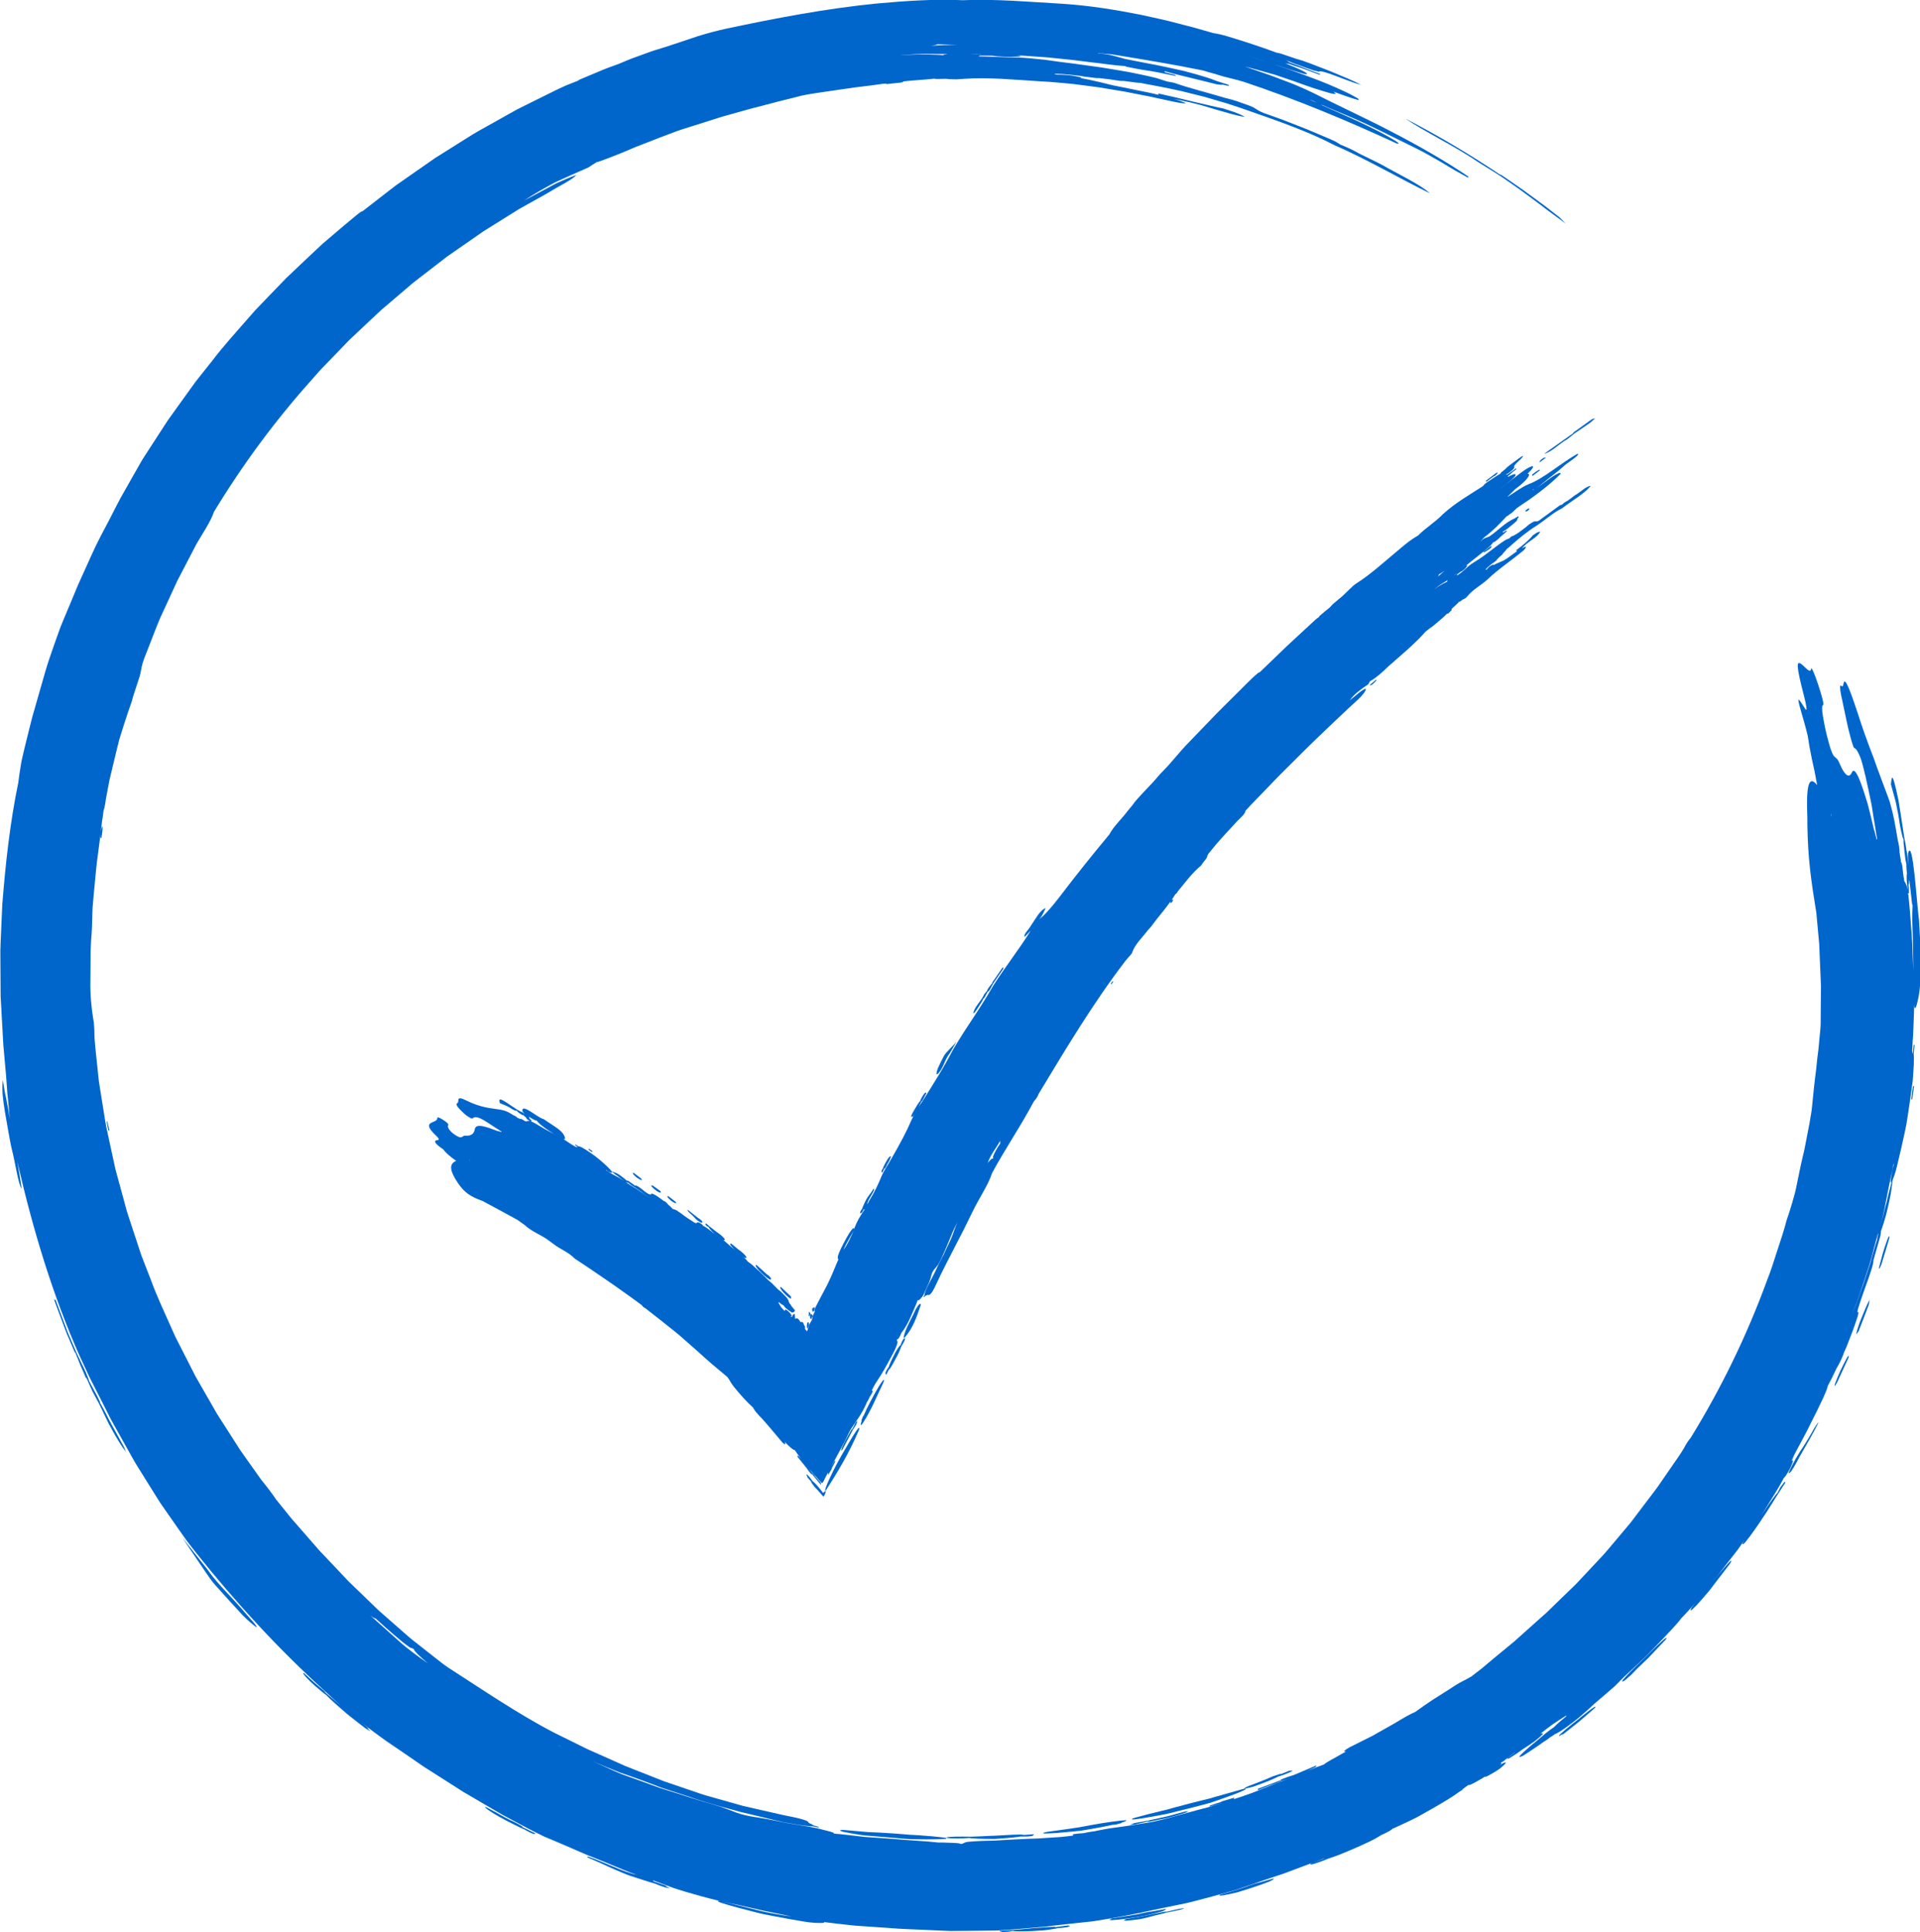 <svg width="156" height="157" viewBox="0 0 156 157" fill="none" xmlns="http://www.w3.org/2000/svg">
<path d="M96.809 146.903C97.142 146.817 97.468 146.731 97.79 146.647C97.951 146.603 98.109 146.559 98.268 146.517C98.426 146.473 98.578 146.414 98.732 146.365C99.342 146.154 99.931 145.942 100.503 145.727C100.849 145.59 101.098 145.473 101.259 145.375L101.127 145.352C101.244 145.33 101.373 145.302 101.514 145.269C101.656 145.238 101.809 145.196 101.97 145.139C102.363 144.998 102.754 144.852 103.138 144.696C103.449 144.564 103.715 144.443 103.937 144.331L103.916 144.351C104.253 144.247 104.567 144.128 104.852 143.992C104.911 143.97 104.962 143.939 105.004 143.899C105.046 143.859 104.97 143.862 104.775 143.912L104.894 143.838L104.107 144.155C104.079 144.152 104.041 144.152 103.982 144.161C103.794 144.223 103.607 144.285 103.42 144.348L102.902 144.571C102.578 144.71 102.123 144.875 101.755 145.024C101.384 145.159 101.094 145.271 101.113 145.348L101.014 145.37C101.028 145.366 101.047 145.365 101.061 145.361C100.318 145.566 99.576 145.773 98.838 145.987L98.285 146.149L97.726 146.286C97.355 146.379 96.983 146.473 96.611 146.566C96.241 146.665 95.871 146.762 95.501 146.861C95.131 146.958 94.767 147.076 94.393 147.154C93.65 147.328 92.912 147.517 92.177 147.722C92.102 147.739 92.036 147.768 91.976 147.81C91.917 147.852 92.009 147.863 92.254 147.84C92.957 147.744 93.716 147.609 94.49 147.46C94.88 147.396 95.263 147.281 95.651 147.189C96.04 147.094 96.426 146.997 96.807 146.903H96.809Z" fill="#0066CC"/>
<path d="M69.889 149.104C70.035 149.122 70.182 149.139 70.33 149.157C70.478 149.173 70.63 149.181 70.781 149.194C71.083 149.219 71.389 149.243 71.694 149.269C72.308 149.32 72.925 149.373 73.529 149.424C73.832 149.455 74.132 149.456 74.427 149.463C74.722 149.466 75.011 149.468 75.295 149.472C75.859 149.472 76.394 149.459 76.881 149.426L76.855 149.346C76.095 149.248 75.361 149.181 74.645 149.135C74.465 149.124 74.288 149.115 74.112 149.104L73.848 149.091L73.586 149.067C73.236 149.036 72.892 149.008 72.548 148.985C71.861 148.937 71.185 148.904 70.511 148.877L68.502 148.703C68.18 148.706 68.185 148.756 68.48 148.847C68.909 148.939 69.378 149.023 69.887 149.102L69.889 149.104Z" fill="#0066CC"/>
<path d="M85.939 148.944C86.338 148.911 86.743 148.877 87.15 148.834L87.761 148.772C87.965 148.745 88.166 148.708 88.368 148.675C88.774 148.607 89.177 148.536 89.565 148.463C89.849 148.408 90.117 148.351 90.371 148.294L90.664 148.263L91.129 148.144C91.127 148.131 91.138 148.114 91.142 148.1C91.252 148.071 91.356 148.034 91.442 147.997L91.53 147.909C91.378 147.926 91.226 147.942 91.073 147.946C89.959 148.071 88.963 148.245 87.994 148.433C87.752 148.486 87.509 148.514 87.267 148.551L86.542 148.657C86.058 148.728 85.569 148.798 85.069 148.862C84.734 148.93 84.655 148.976 84.877 148.994C85.188 148.99 85.54 148.976 85.935 148.946L85.939 148.944Z" fill="#0066CC"/>
<path d="M78.773 149.355L78.923 149.382C79.119 149.393 79.313 149.406 79.507 149.417C79.943 149.43 80.388 149.441 80.848 149.434C81.531 149.391 82.172 149.34 82.747 149.267C82.826 149.254 82.895 149.241 82.958 149.228L82.927 149.241C83.212 149.252 83.52 149.241 83.848 149.201L83.945 149.14C83.963 149.111 83.989 149.08 84.018 149.051L83.233 149.109C83.124 149.098 83.018 149.087 82.91 149.076C82.703 149.082 82.5 149.087 82.293 149.093C81.874 149.115 81.456 149.139 81.038 149.161C80.83 149.177 80.626 149.181 80.43 149.186C80.234 149.194 80.044 149.203 79.859 149.214L78.894 149.254C78.453 149.249 77.991 149.238 77.617 149.249C77.244 149.265 76.958 149.265 76.87 149.338C77.024 149.36 77.18 149.38 77.335 149.391C77.491 149.397 77.65 149.401 77.808 149.399C78.126 149.397 78.447 149.38 78.773 149.355Z" fill="#0066CC"/>
<path d="M76.868 149.338C76.835 149.333 76.804 149.329 76.769 149.324L76.857 149.344C76.857 149.344 76.865 149.338 76.868 149.336V149.338Z" fill="#0066CC"/>
<path d="M8.805 91.851C8.838 91.886 8.864 91.881 8.881 91.837C8.851 91.71 8.811 91.536 8.778 91.39C8.752 91.241 8.73 91.124 8.723 91.115C8.641 91.01 8.705 91.445 8.805 91.853V91.851Z" fill="#0066CC"/>
<path d="M107.394 8.539C107.35 8.521 107.314 8.505 107.277 8.49L107.283 8.494C109.301 9.395 111.705 10.403 113.453 11.489C113.696 11.667 113.7 11.722 113.469 11.654C109.515 9.824 105.376 8.091 101.059 6.651L100.545 6.504L100.025 6.372C99.635 6.284 99.23 6.174 98.807 6.039V6.029C98.426 5.931 98.069 5.837 97.743 5.727C95.453 5.256 93.096 4.868 90.364 4.421C90.01 4.392 89.641 4.348 89.254 4.322L89.162 4.313C89.188 4.318 89.214 4.322 89.238 4.327L89.205 4.34C89.547 4.348 89.928 4.406 90.353 4.498L91.432 4.793H91.333H91.342H91.432C92.045 4.906 92.675 5.047 93.318 5.163C93.963 5.275 94.607 5.419 95.248 5.557C95.569 5.626 95.887 5.694 96.201 5.769C96.512 5.85 96.822 5.932 97.124 6.018C97.728 6.189 98.31 6.361 98.841 6.579C99.175 6.682 99.499 6.786 99.814 6.891C99.82 6.92 99.831 6.949 99.849 6.982C99.701 6.962 99.534 6.929 99.351 6.88C99.272 6.9 99.1 6.891 98.836 6.848C98.618 6.793 98.398 6.737 98.177 6.68C97.951 6.625 97.722 6.568 97.49 6.511C96.801 6.339 96.113 6.169 95.417 6.004C95.166 5.936 94.909 5.865 94.651 5.795C94.604 5.811 94.6 5.837 94.659 5.877C94.939 5.947 95.21 6.017 95.468 6.088C95.484 6.116 95.514 6.147 95.554 6.18L94.463 5.958L93.917 5.848L93.367 5.753C92.992 5.705 92.591 5.637 92.157 5.551C91.946 5.509 91.739 5.46 91.527 5.425L91.399 5.366C91.388 5.366 91.379 5.366 91.368 5.366C90.985 5.342 90.554 5.297 90.097 5.24C89.868 5.212 89.631 5.176 89.39 5.148C89.148 5.119 88.901 5.091 88.651 5.062C88.177 5.003 87.699 4.943 87.223 4.883C86.525 4.811 85.824 4.738 85.126 4.666C84.668 4.633 84.21 4.6 83.754 4.569C83.366 4.547 82.978 4.507 82.588 4.496C82.873 4.527 82.985 4.556 82.914 4.577C82.837 4.597 82.752 4.608 82.661 4.604L82.61 4.599C82.346 4.619 82.016 4.624 81.612 4.61C81.203 4.597 80.864 4.566 80.595 4.527L79.581 4.516C79.614 4.54 79.581 4.562 79.487 4.58C79.892 4.593 80.295 4.606 80.707 4.617C81.093 4.63 81.472 4.641 81.855 4.654C82.165 4.661 82.472 4.668 82.782 4.674C83.091 4.687 83.404 4.712 83.721 4.736C84.172 4.778 84.595 4.822 85.013 4.872C85.725 4.978 86.461 5.077 87.212 5.165C87.963 5.269 88.725 5.375 89.489 5.482C90.25 5.61 91.016 5.727 91.767 5.865C92.516 6.018 93.256 6.167 93.966 6.345C94.252 6.436 94.534 6.528 94.816 6.619L95.393 6.727C96.539 7.143 98.146 7.532 99.636 7.984C99.695 7.997 99.75 8.01 99.81 8.023C100.043 8.083 100.274 8.156 100.506 8.226L101.523 8.589C102.188 8.849 101.938 8.88 102.68 9.184L104.149 9.708L105.601 10.274C106.088 10.458 106.565 10.666 107.043 10.868C107.519 11.075 108.004 11.264 108.473 11.487C108.658 11.59 108.803 11.678 108.914 11.753C109.171 11.855 109.425 11.965 109.68 12.085C109.806 12.145 109.934 12.205 110.059 12.27C110.183 12.337 110.308 12.407 110.433 12.478L111.381 12.942C111.698 13.096 112.015 13.248 112.324 13.416C113.561 14.129 115.398 14.985 116.176 15.705C113.727 14.512 111.07 12.944 108.391 11.78C106.334 10.701 103.825 9.827 101.51 9.018C100.909 8.811 100.31 8.596 99.702 8.409C99.094 8.226 98.483 8.047 97.871 7.871C97.254 7.717 96.636 7.565 96.019 7.411C95.4 7.264 94.774 7.147 94.151 7.021C93.84 6.962 93.518 6.902 93.181 6.839L92.673 6.74C92.673 6.74 92.318 6.711 92.316 6.711C92.014 6.671 91.701 6.629 91.377 6.586L91.333 6.581L91.018 6.574L90.28 6.464L90.265 6.458C90.137 6.443 90.01 6.429 89.88 6.414C89.69 6.39 89.498 6.367 89.302 6.343C89.298 6.343 89.298 6.343 89.293 6.345C89.184 6.352 89.082 6.35 88.985 6.335C88.653 6.293 88.324 6.251 87.994 6.211C87.979 6.203 87.972 6.198 87.959 6.191L87.749 6.165C87.267 6.101 86.778 6.055 86.313 6.018C86.073 6.002 85.846 5.993 85.681 5.995C85.657 6.015 85.707 6.037 85.851 6.062C86.109 6.062 86.417 6.075 86.784 6.105C87.197 6.147 87.549 6.22 87.842 6.288L87.826 6.35C88.032 6.39 88.234 6.429 88.432 6.465C88.769 6.539 89.091 6.607 89.413 6.685C89.737 6.766 90.064 6.847 90.404 6.931C90.69 6.993 90.992 7.052 91.303 7.109C91.613 7.173 91.932 7.239 92.252 7.305C92.895 7.436 93.552 7.557 94.168 7.717C94.098 7.676 94.084 7.638 94.144 7.603C94.611 7.709 95.074 7.816 95.53 7.918C95.984 8.028 96.433 8.138 96.873 8.244C97.755 8.44 98.591 8.66 99.376 8.812C99.668 8.908 99.968 9.005 100.287 9.109C100.719 9.272 101.003 9.402 101.136 9.499C100.482 9.411 99.64 9.144 98.752 8.891C98.309 8.763 97.86 8.613 97.417 8.501C96.975 8.385 96.545 8.281 96.149 8.202C95.893 8.147 95.636 8.083 95.389 8.037C95.745 8.138 96.065 8.261 96.347 8.376C96.29 8.428 95.992 8.391 95.444 8.283C94.994 8.186 94.543 8.089 94.091 7.992L93.413 7.843L92.732 7.711L91.369 7.444L89.999 7.217L89.314 7.103C89.086 7.066 88.857 7.041 88.628 7.01C88.17 6.951 87.712 6.892 87.254 6.834C86.796 6.781 86.338 6.746 85.881 6.705C85.423 6.669 84.969 6.623 84.511 6.608C82.474 6.484 80.337 6.268 78.333 6.407C78.128 6.421 77.923 6.434 77.716 6.449C77.341 6.449 77.059 6.432 76.852 6.405L76.196 6.421C75.998 6.418 75.909 6.407 75.912 6.392C75.791 6.405 75.667 6.42 75.531 6.434C74.956 6.489 74.359 6.517 73.766 6.575C73.614 6.592 73.464 6.608 73.312 6.625C73.513 6.647 73.398 6.685 72.965 6.742L73.037 6.726L71.962 6.843L72.072 6.795C71.94 6.801 71.845 6.804 71.764 6.806C71.449 6.85 71.132 6.894 70.808 6.94C70.387 6.991 69.966 7.043 69.543 7.094C69.118 7.154 68.695 7.217 68.27 7.277C67.651 7.369 67.039 7.458 66.425 7.548C65.812 7.64 65.197 7.733 64.59 7.913C64.142 8.028 63.691 8.14 63.235 8.25C62.781 8.369 62.325 8.49 61.869 8.609C60.95 8.834 60.032 9.107 59.105 9.362C58.64 9.481 58.186 9.644 57.724 9.785C57.265 9.93 56.805 10.076 56.343 10.221C55.886 10.371 55.419 10.502 54.966 10.668C54.516 10.839 54.065 11.007 53.617 11.178C53.175 11.35 52.739 11.52 52.307 11.689C52.091 11.773 51.873 11.85 51.661 11.938C51.45 12.028 51.239 12.117 51.031 12.207C50.195 12.559 49.377 12.881 48.58 13.158C48.558 13.158 48.54 13.154 48.522 13.153C48.273 13.292 48.038 13.462 47.796 13.614C46.899 14.008 45.998 14.398 45.11 14.814C44.245 15.274 43.394 15.76 42.579 16.298L42.934 16.108C43.586 15.769 44.284 15.384 44.95 15.03C45.115 14.939 45.284 14.86 45.45 14.787C45.615 14.713 45.778 14.642 45.937 14.572C46.254 14.437 46.551 14.318 46.822 14.224C46.701 14.382 46.368 14.607 45.904 14.877C45.785 14.943 45.663 15.012 45.533 15.085C45.401 15.157 45.263 15.232 45.124 15.318C44.844 15.485 44.542 15.661 44.229 15.842L42.853 16.608C42.624 16.736 42.394 16.861 42.166 16.993L41.5 17.41L39.282 18.795L37.134 20.287L36.597 20.66L36.328 20.847L36.07 21.047L35.035 21.846L34 22.645C33.828 22.78 33.652 22.907 33.486 23.048L32.989 23.473L30.998 25.171C30.356 25.761 29.727 26.366 29.09 26.961L28.614 27.41L28.376 27.633L28.149 27.87L27.241 28.811L26.332 29.753C26.184 29.912 26.024 30.063 25.883 30.227L25.453 30.72C22.429 34.08 19.724 37.728 17.382 41.597C17.268 41.962 17.029 42.416 16.745 42.902C16.604 43.145 16.45 43.395 16.298 43.648C16.146 43.898 15.986 44.148 15.862 44.401L15.018 46.024L14.595 46.835C14.525 46.971 14.45 47.105 14.386 47.242L14.195 47.658L13.43 49.32L13.047 50.15C12.917 50.426 12.814 50.714 12.697 50.994L12.133 52.441L11.851 53.165L11.71 53.526L11.587 53.894C11.457 54.361 11.466 54.528 11.347 54.97C11.243 55.303 11.131 55.646 11.011 55.992C10.897 56.34 10.785 56.663 10.716 56.972C10.492 57.599 10.278 58.238 10.069 58.889C9.967 59.215 9.864 59.543 9.76 59.871C9.707 60.034 9.661 60.2 9.622 60.369L9.498 60.873C9.335 61.547 9.172 62.227 9.009 62.906L8.888 63.417C8.853 63.588 8.824 63.762 8.791 63.932C8.727 64.277 8.663 64.619 8.598 64.964C8.551 65.367 8.487 65.669 8.412 65.883C8.384 66.145 8.342 66.448 8.285 66.788C8.256 67.041 8.227 67.298 8.197 67.558C8.219 67.43 8.252 67.305 8.294 67.182L8.289 67.146C8.36 67.14 8.359 67.404 8.241 68.095C8.214 68.104 8.188 68.098 8.166 68.076C8.161 67.979 8.163 67.882 8.17 67.787C8.099 68.382 8.018 68.989 7.936 69.597C7.837 70.257 7.785 70.929 7.719 71.594C7.681 72.01 7.641 72.431 7.602 72.847C7.584 73.049 7.567 73.248 7.549 73.45C7.531 73.65 7.516 73.851 7.512 74.051C7.501 74.452 7.489 74.853 7.478 75.254C7.461 75.658 7.436 76.048 7.403 76.423C7.39 76.691 7.379 76.962 7.366 77.233C7.364 77.506 7.362 77.779 7.359 78.054C7.355 78.604 7.349 79.155 7.346 79.699C7.32 80.789 7.425 81.85 7.575 82.803C7.621 83.004 7.652 83.296 7.664 83.678C7.672 83.931 7.67 84.186 7.688 84.442C7.712 84.701 7.734 84.961 7.758 85.225L7.811 85.749L7.934 86.923L7.996 87.509C8.016 87.705 8.034 87.901 8.069 88.094C8.194 88.871 8.316 89.645 8.441 90.419C8.507 90.805 8.556 91.194 8.635 91.578L8.882 92.727C9.049 93.491 9.214 94.257 9.381 95.021C9.586 95.776 9.791 96.529 9.996 97.282L10.303 98.41C10.413 98.784 10.545 99.152 10.664 99.522L11.395 101.741L11.487 102.018L11.593 102.289L11.803 102.833L12.225 103.919C12.754 105.381 13.43 106.783 14.056 108.203C14.137 108.379 14.21 108.558 14.298 108.732L14.563 109.251L15.093 110.288L15.62 111.324L15.884 111.843L16.173 112.347L17.331 114.366L17.62 114.871L17.933 115.362L18.561 116.343L19.188 117.325L19.501 117.816L19.838 118.292C20.287 118.926 20.735 119.56 21.186 120.194C21.296 120.325 21.4 120.461 21.505 120.598C21.613 120.734 21.719 120.87 21.825 121.005C22.036 121.278 22.237 121.56 22.431 121.85L23.197 122.797C23.451 123.114 23.7 123.435 23.975 123.735C24.51 124.349 25.046 124.962 25.583 125.578C25.717 125.732 25.847 125.89 25.986 126.04L26.409 126.483L27.253 127.374L28.096 128.268L28.306 128.491L28.528 128.704L28.969 129.13L30.735 130.84L32.581 132.461L33.042 132.866C33.196 133.002 33.348 133.137 33.511 133.262L34.475 134.022L35.438 134.779L35.92 135.156C36.079 135.283 36.251 135.393 36.416 135.512C38.995 137.164 42.013 139.238 45.005 140.793C45.69 141.132 46.381 141.473 47.075 141.816L47.595 142.076C47.769 142.164 47.948 142.235 48.126 142.316C48.481 142.473 48.838 142.633 49.196 142.79C49.553 142.95 49.91 143.109 50.267 143.27L50.805 143.51L51.355 143.727C52.087 144.016 52.822 144.306 53.556 144.595C53.92 144.749 54.298 144.866 54.671 144.996L55.794 145.379L56.917 145.762C57.102 145.83 57.292 145.883 57.483 145.936L58.052 146.097C58.81 146.312 59.569 146.528 60.325 146.74C61.089 146.924 61.854 147.09 62.612 147.263C62.944 147.338 63.306 147.42 63.664 147.503C64.023 147.576 64.378 147.64 64.687 147.713C65.306 147.854 65.746 147.999 65.693 148.125C65.883 148.201 66.017 148.268 66.101 148.329C66.103 148.332 66.101 148.336 66.101 148.34C66.242 148.375 66.376 148.409 66.502 148.446C66.513 148.468 66.519 148.488 66.515 148.508L65.969 148.402C65.931 148.406 65.883 148.406 65.828 148.406C65.528 148.378 65.18 148.332 64.796 148.274C64.411 148.212 64.015 148.142 63.618 148.069C63.233 147.977 62.845 147.884 62.459 147.79C62.08 147.699 61.699 147.607 61.319 147.515C60.946 147.427 60.569 147.343 60.195 147.248C59.644 147.098 59.096 146.947 58.545 146.797C58.169 146.693 57.794 146.581 57.419 146.467C57.263 146.422 57.107 146.374 56.953 146.328C56.697 146.249 56.431 146.16 56.157 146.061C56.137 146.053 56.122 146.046 56.104 146.039C55.803 145.942 55.505 145.845 55.206 145.747C54.807 145.617 54.41 145.489 54.001 145.357C53.672 145.255 53.358 145.117 53.045 145.002C52.732 144.885 52.422 144.769 52.118 144.656C51.512 144.43 50.921 144.234 50.368 144.038C50.02 143.903 49.646 143.752 49.271 143.595C48.906 143.441 48.529 143.281 48.155 143.124C48.269 143.175 48.382 143.225 48.498 143.278C48.846 143.435 49.194 143.595 49.542 143.752C49.895 143.906 50.238 144.064 50.582 144.197C51.115 144.388 51.64 144.577 52.173 144.767C52.64 144.938 53.106 145.106 53.574 145.277C54.045 145.438 54.525 145.575 55.001 145.727C55.56 145.905 56.113 146.081 56.669 146.259C56.82 146.304 56.968 146.35 57.116 146.398C57.191 146.418 57.265 146.438 57.34 146.458C57.532 146.515 57.73 146.572 57.92 146.629C58.105 146.685 58.296 146.744 58.483 146.801C58.977 146.969 59.395 147.129 59.803 147.286C60.237 147.451 60.686 147.545 61.131 147.625C61.406 147.669 61.68 147.713 61.964 147.757C62.277 147.81 62.605 147.873 62.953 147.942C63.136 147.983 63.321 148.021 63.51 148.061C63.697 148.103 63.889 148.129 64.079 148.166C64.46 148.232 64.839 148.3 65.206 148.354C65.583 148.409 65.969 148.479 66.371 148.563C66.66 148.629 66.913 148.706 67.132 148.756C67.352 148.809 67.534 148.86 67.678 148.911C67.772 148.954 67.779 148.981 67.722 148.999C68.057 149.025 68.412 149.06 68.784 149.102C69.27 149.157 69.764 149.216 70.26 149.272C71.002 149.324 71.749 149.375 72.513 149.428C73.83 149.56 75.099 149.593 76.258 149.729C76.603 149.718 77.018 149.745 77.474 149.758C77.874 149.772 78.033 149.807 78.06 149.849C78.396 149.793 78.262 149.719 78.687 149.666C79.027 149.635 79.406 149.611 79.822 149.595C80.031 149.589 80.238 149.584 80.449 149.578C80.657 149.575 80.868 149.573 81.079 149.554C81.5 149.531 81.923 149.505 82.346 149.481C82.747 149.459 83.15 149.441 83.546 149.424C83.919 149.406 84.293 149.41 84.652 149.377C85.139 149.346 85.613 149.314 86.109 149.283C86.119 149.283 86.584 149.236 86.584 149.236C86.584 149.236 87.049 149.183 87.058 149.181C87.106 149.173 87.153 149.166 87.201 149.159L87.172 149.08L87.089 149.074C87.459 149.001 87.774 148.983 88.031 148.966C88.265 148.911 88.534 148.864 88.837 148.82H88.891C88.992 148.798 89.089 148.776 89.192 148.754C89.512 148.688 89.847 148.627 90.195 148.571C90.541 148.518 90.88 148.472 91.21 148.433C91.681 148.371 92.129 148.289 92.591 148.219C92.919 148.166 93.237 148.114 93.56 148.063C93.922 147.99 94.257 147.913 94.578 147.829C94.92 147.752 95.261 147.642 95.615 147.545C96.149 147.394 96.69 147.25 97.23 147.107C97.593 147.012 97.955 146.914 98.318 146.819C98.638 146.729 98.951 146.619 99.268 146.524C99.279 146.519 99.287 146.515 99.287 146.515C98.942 146.612 98.602 146.728 98.254 146.808C98.279 146.777 98.299 146.748 98.318 146.72C98.318 146.72 98.439 146.687 98.556 146.643C98.673 146.603 98.79 146.561 98.79 146.561L99.276 146.414L99.158 146.418L100.277 146.085L100.25 146.205C100.49 146.125 100.73 146.046 100.968 145.967C101.228 145.876 101.484 145.784 101.741 145.694C101.997 145.608 102.242 145.491 102.497 145.39C103.191 145.104 103.907 144.828 104.636 144.553L104.094 144.736C103.801 144.866 103.497 144.98 103.186 145.077L102.226 145.467C102.204 145.438 102.195 145.405 102.195 145.366L103.158 145.005L104.134 144.639H104.021C104.356 144.489 104.689 144.368 105.019 144.276C105.184 144.219 105.345 144.15 105.506 144.08L105.988 143.875L106.951 143.463C106.944 143.499 106.929 143.542 106.905 143.587L106.222 143.912C106.477 143.807 106.729 143.705 106.98 143.602C107.187 143.523 107.376 143.454 107.554 143.393C107.685 143.285 107.907 143.144 108.217 142.972C108.308 142.922 108.402 142.873 108.497 142.823C108.59 142.768 108.687 142.714 108.784 142.657C108.982 142.545 109.185 142.431 109.394 142.312C109.249 142.351 109.191 142.343 109.224 142.29L109.348 142.175L109.669 141.981L111.511 141.057L113.304 140.044C114.044 139.59 114.691 139.229 114.984 139.119C115.463 138.765 115.973 138.412 116.513 138.06C116.784 137.884 117.062 137.708 117.35 137.534C117.639 137.362 117.918 137.159 118.216 136.974C118.791 136.611 119.037 136.539 119.54 136.241C119.833 136.015 120.128 135.788 120.423 135.559C120.71 135.317 120.998 135.074 121.287 134.83C121.868 134.345 122.459 133.857 123.056 133.37C123.633 132.853 124.212 132.335 124.795 131.813C125.086 131.551 125.384 131.296 125.674 131.03C125.956 130.756 126.238 130.481 126.52 130.206C126.804 129.931 127.087 129.656 127.371 129.381L127.798 128.969C127.941 128.832 128.084 128.696 128.216 128.548C128.756 127.971 129.298 127.392 129.838 126.817C130.391 126.252 130.882 125.635 131.391 125.039C131.642 124.739 131.895 124.44 132.144 124.142L132.518 123.695C132.638 123.543 132.752 123.385 132.869 123.231C133.206 122.784 133.545 122.337 133.886 121.886C134.224 121.434 134.583 120.994 134.895 120.52C135.217 120.053 135.541 119.585 135.865 119.116C136.188 118.647 136.521 118.189 136.81 117.7C136.968 117.385 137.158 117.094 137.378 116.823C139.878 112.766 141.959 108.465 143.585 104.011C143.904 103.227 144.143 102.411 144.409 101.609C144.667 100.803 144.951 100.006 145.154 99.183C145.334 98.672 145.49 98.174 145.632 97.683C145.7 97.437 145.768 97.195 145.836 96.954C145.903 96.714 145.944 96.466 145.997 96.225C146.098 95.739 146.196 95.255 146.297 94.768C146.352 94.524 146.407 94.279 146.462 94.033C146.517 93.786 146.587 93.539 146.634 93.284L147.019 91.294C147.061 91.045 147.101 90.8 147.143 90.554C147.162 90.431 147.184 90.311 147.2 90.188L147.239 89.821C147.288 89.334 147.337 88.849 147.387 88.358C147.44 87.867 147.499 87.372 147.568 86.861C147.612 86.348 147.671 85.818 147.748 85.267L147.843 84.261C147.87 83.918 147.92 83.579 147.927 83.235L147.944 80.96L147.949 80.392V80.108L147.94 79.824L147.892 78.688L147.845 77.554L147.821 76.988L147.81 76.704L147.784 76.422L147.575 74.164C147.127 71.413 146.896 69.749 146.85 67.074C146.859 66.285 146.81 65.638 146.823 65.112C146.828 64.588 146.861 64.191 146.922 63.919C147.044 63.377 147.281 63.34 147.645 63.8C147.566 63.405 147.495 63.025 147.429 62.659C147.348 62.296 147.27 61.95 147.202 61.618C147.065 60.953 146.956 60.349 146.88 59.799C146.673 58.938 146.477 58.302 146.348 57.843C146.217 57.383 146.141 57.104 146.123 56.965C146.087 56.69 146.281 56.983 146.658 57.581C146.881 57.936 146.766 57.302 146.592 56.624C146.262 55.336 146.099 54.616 146.074 54.239C146.044 53.861 146.149 53.827 146.301 53.922C146.609 54.112 147.11 54.834 147.156 54.336C147.173 54.144 147.46 54.827 147.715 55.6C148.006 56.479 148.229 57.24 148.114 57.304C148.022 57.355 148.028 57.685 148.112 58.202C148.134 58.332 148.16 58.473 148.189 58.623C148.216 58.775 148.248 58.938 148.282 59.11C148.354 59.455 148.445 59.834 148.555 60.239C149.028 61.987 149.096 61.234 149.427 61.954C149.98 63.282 150.301 63.128 150.456 62.784C150.63 62.393 150.896 62.822 151.222 63.711C151.385 64.154 151.564 64.713 151.753 65.339C151.923 65.97 152.079 66.673 152.253 67.397C152.302 67.529 152.354 67.712 152.409 67.939C152.467 68.212 152.506 68.302 152.515 68.168C152.509 68.133 152.436 67.712 152.436 67.712L152.372 67.289C152.317 66.959 152.258 66.611 152.2 66.255C152.172 66.078 152.143 65.896 152.116 65.715C152.09 65.534 152.059 65.35 152.019 65.171C151.868 64.449 151.72 63.729 151.572 63.086C151.498 62.765 151.423 62.463 151.35 62.19C151.277 61.917 151.207 61.673 151.119 61.472C150.954 61.067 150.801 60.816 150.661 60.79C150.559 60.772 150.161 59.237 150.037 58.597C149.753 57.144 149.284 55.422 149.623 55.75C149.771 55.897 149.764 55.497 149.841 55.398C149.916 55.3 150.092 55.497 150.568 56.861C150.931 57.886 151.196 58.773 151.471 59.543C151.738 60.314 151.997 60.975 152.229 61.578C152.65 62.796 153.042 63.773 153.454 64.905L153.539 65.151C153.562 65.235 153.586 65.317 153.61 65.403C153.658 65.574 153.705 65.753 153.753 65.949C153.848 66.34 153.947 66.798 154.046 67.391C154.095 67.684 154.145 67.981 154.196 68.278C154.269 68.566 154.335 68.888 154.339 69.258C154.339 69.267 154.339 69.271 154.339 69.278L154.343 69.304C154.376 69.504 154.408 69.703 154.441 69.905L154.462 70.161C154.467 70.042 154.482 70.028 154.507 70.125C154.539 70.248 154.561 70.367 154.573 70.482C154.61 70.739 154.639 71.002 154.667 71.27L154.691 71.334L154.716 71.581C154.734 71.618 154.753 71.651 154.771 71.675C154.817 71.735 154.865 71.841 154.916 71.984C154.943 72.078 154.971 72.189 154.998 72.31L154.914 71.453C154.914 71.292 154.918 71.132 154.919 70.969C154.932 71.024 154.945 71.081 154.956 71.136C154.918 70.83 154.894 70.528 154.885 70.231L154.907 70.324C154.907 70.324 154.912 70.324 154.914 70.324C154.883 70.202 154.852 70.044 154.817 69.852C154.786 69.623 154.758 69.394 154.736 69.166L154.703 68.826L154.661 68.489L154.665 68.197C154.647 68.181 154.625 68.142 154.595 68.062C154.517 67.787 154.438 67.43 154.359 66.992C154.262 66.296 154.154 65.739 154.04 65.228C153.92 64.716 153.769 64.255 153.637 63.734C153.691 63.172 153.738 62.967 153.905 63.544C153.987 63.831 154.101 64.313 154.255 65.044C154.376 65.781 154.526 66.766 154.722 68.055C154.78 68.375 154.857 68.707 154.894 69.057C154.962 69.399 155.009 69.78 155.037 70.198C155.04 70.204 155.044 70.207 155.046 70.211L155.04 70.152C155.02 69.797 155.018 69.529 155.031 69.337C155.414 67.976 155.731 73.368 155.916 74.745L156.013 76.433L156.029 78.124C156.029 78.331 156.029 78.538 156.031 78.746C156.029 79.17 156.02 79.573 156.006 79.963C155.995 80.346 155.936 80.668 155.896 80.941C155.848 81.192 155.8 81.396 155.753 81.579C155.678 81.863 155.604 82.022 155.544 81.841C155.54 81.771 155.535 81.7 155.531 81.626C155.524 81.876 155.517 82.129 155.507 82.385C155.493 82.806 155.476 83.246 155.46 83.671C155.456 83.95 155.434 84.23 155.412 84.503C155.392 84.776 155.377 85.043 155.366 85.296C155.363 85.573 155.388 85.604 155.418 85.598L155.484 84.899L155.557 84.906L155.489 85.628C155.509 85.828 155.513 86.111 155.496 86.502C155.473 86.934 155.447 87.374 155.407 87.832C155.282 88.792 155.147 89.748 155 90.706C154.881 91.571 154.676 92.399 154.5 93.2C154.407 93.597 154.315 93.987 154.225 94.37C154.13 94.75 154.05 95.123 153.931 95.477C153.879 95.629 153.833 95.752 153.789 95.854C153.735 96.241 153.68 96.628 153.625 97.016C153.557 97.375 153.476 97.754 153.381 98.156L153.235 98.755L153.061 99.344C152.982 99.603 152.905 99.83 152.83 100.032V100.026L152.788 100.409L152.222 102.391C152.235 102.725 151.903 103.644 151.575 104.553C151.412 105.007 151.249 105.46 151.13 105.837C151.002 106.211 150.911 106.506 150.92 106.658C151.147 106.433 150.841 107.29 150.528 108.16C150.389 108.531 150.242 108.908 150.092 109.287C149.998 109.546 149.874 109.791 149.76 110.046L149.823 109.936C149.68 110.311 149.513 110.676 149.319 111.026C149.29 111.077 149.262 111.119 149.238 111.156C149.097 111.449 148.955 111.742 148.815 112.032C148.704 112.252 148.597 112.453 148.497 112.636C148.491 112.671 148.488 112.7 148.478 112.741C148.412 112.97 148.288 113.252 148.145 113.58C147.989 113.917 147.817 114.272 147.64 114.63C147.467 114.97 147.292 115.322 147.119 115.667C146.995 115.91 146.887 116.161 146.755 116.394C146.63 116.628 146.508 116.859 146.387 117.088C146.237 117.38 146.072 117.685 145.903 117.993C145.757 118.268 145.616 118.536 145.49 118.788L145.801 118.242L145.577 118.719C145.623 118.682 145.658 118.664 145.68 118.669C145.68 118.765 145.605 118.979 145.453 119.311L145.273 119.629L145.081 119.941L144.924 120.117C144.891 120.183 144.858 120.249 144.821 120.32C144.658 120.617 144.473 120.936 144.268 121.276C143.947 121.795 143.62 122.321 143.295 122.845C143.226 122.949 143.156 123.052 143.087 123.156C143.279 122.896 143.455 122.627 143.634 122.361C143.874 122.015 144.096 121.709 144.301 121.441C144.354 121.379 144.391 121.34 144.422 121.315L144.643 120.882L145.001 120.401C145.021 120.426 145.039 120.456 145.055 120.489L144.446 121.428L143.865 122.354C143.671 122.661 143.484 122.975 143.27 123.27C143.054 123.609 142.814 123.964 142.548 124.336L142.151 124.882L141.768 125.369C141.614 125.516 141.55 125.532 141.578 125.421C141.623 125.338 141.676 125.25 141.731 125.159C141.55 125.417 141.369 125.679 141.186 125.941C140.916 126.285 140.645 126.632 140.376 126.978C140.017 127.441 139.658 127.901 139.301 128.361C139.42 128.213 139.537 128.066 139.658 127.916C139.96 127.551 140.243 127.229 140.504 126.943C140.713 126.747 140.739 126.782 140.552 127.079L139.208 128.832C139.085 129.011 138.944 129.184 138.798 129.359C138.651 129.535 138.497 129.717 138.336 129.9L137.858 130.433L137.451 130.831C137.332 130.897 137.334 130.825 137.455 130.622C137.552 130.501 137.653 130.378 137.754 130.254C137.345 130.723 136.95 131.149 136.569 131.543L136.549 131.578C136.342 131.855 136.082 132.124 135.814 132.423C135.536 132.718 135.256 133.016 134.972 133.317C134.68 133.621 134.391 133.923 134.098 134.229C133.803 134.552 133.481 134.837 133.164 135.14C132.833 135.449 132.507 135.753 132.175 136.063C132.106 136.127 132.038 136.189 131.968 136.252L131.906 136.314C131.664 136.556 131.424 136.798 131.186 137.036C130.64 137.523 130.074 137.99 129.52 138.469C129.208 138.771 128.851 139.093 128.454 139.429C128.172 139.68 127.86 139.907 127.569 140.13C127.276 140.35 126.994 140.553 126.738 140.713L126.75 140.7C126.536 140.834 126.401 140.905 126.324 140.927C126.197 141.026 126.071 141.11 125.946 141.176L125.716 141.358C125.582 141.437 125.432 141.537 125.274 141.649C125.196 141.706 125.113 141.764 125.031 141.825C124.945 141.882 124.857 141.94 124.769 142.001C124.415 142.239 124.053 142.488 123.738 142.681C123.527 142.779 123.434 142.794 123.452 142.726C123.595 142.549 123.893 142.276 124.258 141.962C124.445 141.799 124.664 141.631 124.89 141.44C125.117 141.248 125.357 141.044 125.6 140.837C125.857 140.632 126.067 140.478 126.238 140.37C126.364 140.244 126.516 140.101 126.699 139.938C126.904 139.766 127.113 139.59 127.324 139.412L127.272 139.445C127.254 139.441 127.239 139.434 127.227 139.425L127.208 139.438C126.851 139.669 126.529 139.866 126.119 140.149C125.848 140.348 125.577 140.553 125.305 140.77L125.152 140.894C125.249 140.839 125.305 140.821 125.274 140.88C125.335 140.863 125.371 140.867 125.382 140.891C125.205 141.072 124.981 141.272 124.721 141.475C124.456 141.669 124.154 141.871 123.833 142.078C123.769 142.114 123.712 142.147 123.655 142.18C123.679 142.171 123.699 142.166 123.699 142.166C123.34 142.435 123 142.664 122.676 142.853C122.41 142.992 122.403 142.95 122.615 142.757L123.095 142.422C123.095 142.422 123.093 142.413 123.095 142.406L122.749 142.648L122.611 142.745C122.611 142.745 122.611 142.756 122.613 142.759L122.155 143.122L121.895 143.276C121.983 143.248 122.018 143.258 121.983 143.318C121.954 143.353 121.914 143.391 121.875 143.432L122.102 143.289C122.274 143.215 122.355 143.206 122.35 143.261C122.28 143.358 122.121 143.51 121.862 143.723C121.513 143.97 121.176 144.157 120.87 144.322C120.687 144.406 120.626 144.414 120.67 144.355L120.401 144.529C119.998 144.769 119.676 144.943 119.445 145.04C119.374 145.059 119.333 145.059 119.32 145.042C119.231 145.106 119.141 145.168 119.055 145.231C118.982 145.286 118.912 145.341 118.839 145.394L118.826 145.44C118.712 145.518 118.595 145.594 118.48 145.667C118.328 145.782 118.167 145.885 117.998 146C117.69 146.196 117.361 146.398 117.007 146.607C116.469 146.922 115.921 147.231 115.368 147.539C115.015 147.748 114.636 147.911 114.275 148.089C113.929 148.254 113.584 148.411 113.255 148.56L113.136 148.613C113.121 148.638 113.055 148.688 112.934 148.767C112.665 148.917 112.414 149.042 112.18 149.142C112.156 149.168 112.123 149.19 112.081 149.212C111.61 149.507 111.075 149.747 110.519 150C109.96 150.251 109.37 150.496 108.764 150.74C108.44 150.863 108.154 150.971 107.9 151.044C107.478 151.224 107.077 151.368 106.698 151.478C106.407 151.546 106.378 151.513 106.603 151.387L106.131 151.564C105.748 151.707 105.367 151.852 104.984 151.995C104.601 152.136 104.224 152.29 103.834 152.407C103.442 152.537 103.052 152.667 102.664 152.797C102.079 153.001 101.504 153.202 100.926 153.404C100.724 153.471 100.523 153.548 100.318 153.607C100.111 153.666 99.904 153.724 99.695 153.783C99.276 153.897 98.854 154.012 98.431 154.127C98.014 154.237 97.593 154.349 97.175 154.459C96.571 154.631 95.948 154.743 95.336 154.871C94.948 154.952 94.554 155.032 94.166 155.113C93.792 155.192 93.413 155.274 93.04 155.353C92.902 155.384 92.767 155.415 92.633 155.445C92.498 155.47 92.364 155.496 92.23 155.52C91.965 155.571 91.703 155.622 91.443 155.674C91.085 155.745 90.716 155.813 90.335 155.879C89.948 155.943 89.562 156.007 89.172 156.071C88.781 156.143 88.388 156.174 87.994 156.218C87.598 156.26 87.205 156.302 86.809 156.346C86.412 156.39 86.016 156.436 85.619 156.48C85.417 156.505 85.218 156.531 85.018 156.555C84.818 156.581 84.619 156.59 84.419 156.608C83.8 156.663 83.187 156.716 82.557 156.771C81.98 156.811 81.399 156.866 80.813 156.881C80.227 156.888 79.637 156.894 79.048 156.901C78.555 156.905 78.066 156.908 77.573 156.912L77.2 156.916L76.828 156.901L76.082 156.868C74.672 156.791 73.312 156.777 71.982 156.654C71.317 156.608 70.658 156.564 70 156.52L69.508 156.487L69.019 156.434L68.043 156.326C67.676 156.282 67.305 156.236 66.927 156.19C66.958 156.21 66.978 156.229 66.971 156.243C66.834 156.271 66.596 156.276 66.24 156.258C66.085 156.245 65.927 156.231 65.766 156.216C65.605 156.196 65.438 156.168 65.27 156.143C64.931 156.09 64.579 156.029 64.219 155.963C63.741 155.873 63.261 155.785 62.779 155.694L62.05 155.553C61.808 155.501 61.57 155.437 61.329 155.379C60.347 155.133 59.389 154.884 58.583 154.624C58.343 154.536 58.268 154.488 58.356 154.481C58.419 154.475 58.477 154.477 58.536 154.486L58.374 154.455C57.946 154.353 57.495 154.232 57.043 154.113C56.605 153.994 56.155 153.864 55.708 153.732C55.494 153.666 55.281 153.6 55.069 153.534C54.858 153.468 54.648 153.402 54.448 153.321C53.988 153.145 53.523 152.969 53.04 152.794C53.062 152.823 53.084 152.854 53.113 152.887L54.186 153.259L54.045 153.248L54.439 153.446L54.058 153.378C53.699 153.266 53.421 153.162 53.215 153.068C52.66 152.916 51.985 152.68 51.373 152.488C51.258 152.449 51.142 152.413 51.027 152.37L50.69 152.235C50.467 152.143 50.243 152.05 50.022 151.954C49.591 151.766 49.184 151.581 48.805 151.401L47.708 150.925C47.736 150.908 47.756 150.888 47.769 150.866C48.362 151.066 49.098 151.383 49.811 151.68C50.523 151.975 51.205 152.257 51.703 152.334L51.214 152.165C51.051 152.107 50.891 152.037 50.73 151.973C50.159 151.731 49.593 151.496 49.032 151.269C48.752 151.158 48.472 151.044 48.196 150.934C47.917 150.822 47.639 150.72 47.37 150.595C46.287 150.115 45.218 149.663 44.159 149.217C43.714 149.001 43.265 148.774 42.813 148.538C42.143 148.179 41.476 147.823 40.806 147.464C40.361 147.204 39.919 146.946 39.474 146.685C39.073 146.451 38.674 146.216 38.277 145.982C38.077 145.865 37.879 145.749 37.679 145.634C37.482 145.517 37.291 145.387 37.099 145.264C36.326 144.771 35.557 144.282 34.795 143.796C34.407 143.562 34.044 143.296 33.674 143.043C33.304 142.79 32.936 142.538 32.57 142.285C32.202 142.036 31.835 141.786 31.469 141.539C31.105 141.29 30.759 141.021 30.403 140.766C30.064 140.513 29.722 140.253 29.378 139.987L29.973 140.464L29.834 140.401L30.103 140.698L29.678 140.436C29.266 140.123 28.854 139.8 28.444 139.474C28.235 139.315 28.039 139.143 27.843 138.969L27.252 138.45C26.918 138.159 26.669 137.921 26.493 137.727C26.457 137.708 26.42 137.684 26.381 137.651C25.854 137.223 25.321 136.79 24.852 136.276C24.623 136.008 24.568 135.898 24.715 135.973C25.003 136.235 25.279 136.508 25.574 136.761L26.464 137.516L26.354 137.472L27.713 138.622C27.27 138.229 26.847 137.842 26.433 137.455C22.594 133.976 19.105 130.164 15.926 126.175L15.21 125.257L14.538 124.305C14.093 123.667 13.646 123.028 13.201 122.388C12.972 122.073 12.778 121.733 12.567 121.405L11.948 120.412L11.329 119.419C11.122 119.087 10.913 118.759 10.73 118.415C10.349 117.735 9.968 117.053 9.589 116.376L9.02 115.357L8.496 114.318C8.144 113.627 7.795 112.939 7.443 112.25C7.26 111.909 7.108 111.557 6.945 111.207L6.461 110.163C4.249 105.18 2.67 99.876 1.456 94.609L1.408 94.403C1.518 95.122 1.696 96.03 1.753 96.596C1.461 96.169 1.223 94.349 0.956 93.379C0.842 92.892 0.756 92.375 0.663 91.861C0.57 91.346 0.478 90.829 0.397 90.334C0.317 89.84 0.251 89.363 0.211 88.929C0.185 88.493 0.19 88.097 0.229 87.766C0.267 88.026 0.31 88.268 0.352 88.508L0.416 88.867C0.441 88.986 0.469 89.107 0.494 89.228C0.599 89.717 0.701 90.248 0.789 90.928C0.751 90.388 0.7 89.821 0.639 89.235C0.625 89.089 0.608 88.94 0.593 88.792C0.584 88.641 0.573 88.49 0.562 88.337C0.538 88.031 0.516 87.722 0.493 87.409C0.443 86.78 0.385 86.133 0.322 85.474C0.306 85.309 0.291 85.142 0.275 84.975C0.26 84.809 0.256 84.64 0.245 84.472C0.227 84.133 0.209 83.792 0.189 83.449L0.051 80.96L0.035 78.464L0.029 77.217C0.037 76.801 0.062 76.387 0.077 75.971L0.187 73.479C0.451 70.165 0.811 66.851 1.487 63.593C1.54 63.15 1.608 62.692 1.685 62.225C1.705 62.108 1.725 61.99 1.744 61.873C1.769 61.756 1.795 61.639 1.822 61.521C1.877 61.287 1.932 61.049 1.989 60.81C2.106 60.334 2.225 59.852 2.344 59.369L2.527 58.643C2.59 58.401 2.645 58.159 2.72 57.923L3.657 54.653C3.861 53.938 4.11 53.226 4.359 52.509C4.485 52.152 4.613 51.793 4.742 51.434L4.937 50.897L5.155 50.369C5.379 49.838 5.6 49.305 5.824 48.774L6.155 47.975C6.269 47.709 6.37 47.44 6.498 47.182L7.469 45.036C7.91 44.043 8.432 43.091 8.937 42.129C9.223 41.581 9.494 41.024 9.787 40.482C10.091 39.943 10.395 39.406 10.701 38.868C10.928 38.459 11.162 38.05 11.399 37.64L11.576 37.334L11.769 37.035L12.155 36.438L13.349 34.597L13.649 34.137L13.968 33.692L14.607 32.802L15.889 31.023L17.252 29.304C18.162 28.11 19.175 27.001 20.16 25.869L20.532 25.446L20.717 25.235L20.911 25.032L21.691 24.22L23.253 22.601C24.233 21.668 25.219 20.735 26.209 19.81C26.726 19.371 27.241 18.933 27.755 18.493L28.532 17.843C28.794 17.63 29.046 17.407 29.321 17.212C29.374 17.192 29.418 17.174 29.468 17.156L31.392 15.662L31.874 15.291C32.033 15.164 32.194 15.041 32.363 14.928L33.361 14.23L35.361 12.837L37.423 11.542L38.456 10.895C38.802 10.681 39.161 10.494 39.515 10.291L41.641 9.1C41.992 8.895 42.359 8.721 42.721 8.539L43.813 7.997L44.904 7.457C45.267 7.275 45.632 7.094 46.005 6.938L47.082 6.511L46.952 6.528L48.58 5.844C48.853 5.734 49.12 5.608 49.397 5.511L50.227 5.209L51.248 4.785L52.745 4.239C52.992 4.142 53.248 4.073 53.501 3.992L54.261 3.756C55.085 3.481 55.906 3.208 56.726 2.933C57.479 2.701 58.228 2.499 58.946 2.343C62.861 1.51 67.066 0.694 71.248 0.284C73.597 0.073 76.031 -0.097 78.209 0.018C80.881 -0.103 83.796 0.165 86.45 0.315C88.651 0.467 90.71 0.81 92.706 1.204C93.701 1.425 94.686 1.627 95.655 1.889L97.111 2.268C97.593 2.407 98.076 2.545 98.559 2.684C98.897 2.737 99.294 2.818 99.754 2.959C100.413 3.164 101.061 3.358 101.713 3.576C102.407 3.809 103.083 4.04 103.726 4.28C103.733 4.283 103.739 4.285 103.746 4.289C103.752 4.285 103.768 4.285 103.801 4.293C103.935 4.318 104.065 4.351 104.189 4.395L105.319 4.78C105.493 4.828 105.678 4.883 105.87 4.943C106.061 5.009 106.261 5.082 106.469 5.161L107.696 5.634C108.312 5.87 108.914 6.138 109.522 6.39C109.731 6.478 109.925 6.564 110.105 6.649C110.284 6.735 110.445 6.823 110.594 6.905L110.422 6.85C110.048 6.749 109.229 6.438 108.513 6.165C107.799 5.888 107.167 5.707 107.184 5.833L106.731 5.722C106.327 5.59 105.942 5.447 105.568 5.311C105.195 5.179 104.839 5.04 104.502 4.897C104.612 4.96 104.693 5.013 104.746 5.058C105.213 5.232 105.684 5.397 106.145 5.59L107.272 6.018C107.244 6.033 107.226 6.053 107.22 6.077L106.101 5.656C105.773 5.535 105.444 5.429 105.116 5.328L104.717 5.185C104.717 5.185 104.709 5.189 104.702 5.19C104.623 5.179 104.535 5.165 104.442 5.146C104.938 5.361 105.51 5.581 105.86 5.766C106.209 5.947 106.348 6.061 105.997 6.018C105.605 5.898 105.156 5.767 104.665 5.608C103.459 5.181 102.23 4.807 101.006 4.404C101.479 4.558 101.955 4.719 102.437 4.87C102.916 5.022 103.402 5.168 103.874 5.344C104.317 5.5 104.761 5.656 105.206 5.813C105.653 5.963 106.09 6.139 106.532 6.302C106.971 6.471 107.414 6.63 107.847 6.814C108.279 6.997 108.707 7.185 109.132 7.38C109.37 7.491 109.59 7.594 109.788 7.698C109.986 7.805 110.167 7.907 110.334 8.004L110.427 8.134C110.235 8.105 109.931 8.008 109.515 7.865C109.138 7.737 108.74 7.594 108.328 7.44C108.455 7.528 108.519 7.59 108.511 7.627C108.447 7.645 108.301 7.627 108.096 7.578C107.742 7.482 107.315 7.345 106.801 7.185C106.295 7.019 105.762 6.826 105.219 6.629C104.867 6.508 104.51 6.387 104.153 6.266C103.977 6.205 103.797 6.143 103.62 6.083C103.248 5.978 102.816 5.857 102.38 5.734C101.94 5.612 101.501 5.489 101.133 5.401C102.081 5.738 103.1 6.062 104.061 6.44C104.543 6.627 105.023 6.795 105.468 6.993C105.916 7.187 106.343 7.38 106.735 7.57C108.557 8.508 110.749 9.499 112.949 10.644C115.152 11.78 117.374 13.039 119.298 14.343C119.293 14.373 119.289 14.406 119.291 14.441C118.645 14.1 117.916 13.68 117.189 13.231C116.452 12.801 115.703 12.372 115.013 12.033C113.194 11.15 111.251 10.128 109.343 9.342C108.7 9.069 108.046 8.814 107.42 8.525L107.394 8.539ZM148.795 66.376C148.79 66.321 148.786 66.27 148.781 66.217C148.766 66.177 148.751 66.138 148.737 66.096C148.757 66.193 148.777 66.287 148.795 66.376ZM155.462 78.884C155.44 78.037 155.441 77.18 155.425 76.306C155.401 75.793 155.386 75.299 155.375 74.811C155.37 74.331 155.379 73.93 155.399 73.589C155.403 73.578 155.405 73.569 155.407 73.558L155.357 73.472C155.313 73.159 155.293 72.814 155.242 72.439C155.211 72.162 155.178 71.883 155.145 71.605C155.136 71.578 155.125 71.537 155.114 71.493L155.095 71.907L155.053 71.779C155.088 72.025 155.104 72.27 155.103 72.514L155.117 72.589L155.024 72.578C155.037 72.642 155.049 72.697 155.057 72.768C155.101 73.144 155.139 73.538 155.174 73.957C155.207 74.39 155.238 74.824 155.273 75.267C155.306 75.731 155.352 76.189 155.37 76.652C155.394 77.418 155.429 78.151 155.462 78.882V78.884ZM152.746 99.676L152.866 99.257L153.022 98.731L153.152 98.198L153.295 97.67L153.416 97.133C153.522 96.725 153.63 96.314 153.736 95.906C153.692 96.007 153.654 96.08 153.621 96.127C153.586 95.961 153.687 95.486 153.802 94.885C153.791 94.936 153.892 94.534 153.892 94.534C153.892 94.534 153.819 94.68 153.817 94.695C153.799 94.839 153.78 94.99 153.749 95.145C153.716 95.299 153.678 95.462 153.634 95.633C153.559 95.975 153.493 96.298 153.432 96.611C153.333 97.106 153.236 97.597 153.139 98.09C153.07 98.434 152.998 98.791 152.892 99.148C152.844 99.324 152.795 99.5 152.746 99.676ZM150.456 106.858C150.53 106.678 150.601 106.501 150.674 106.321C150.751 106.123 150.837 105.931 150.905 105.731C150.975 105.533 151.044 105.334 151.116 105.134C151.229 104.817 151.341 104.504 151.453 104.189L151.987 102.558C152.114 102.12 152.229 101.644 152.385 101.151L152.533 100.687C152.52 100.7 152.517 100.691 152.526 100.634C152.55 100.491 152.583 100.349 152.625 100.206L152.562 100.317C152.469 100.654 152.377 100.992 152.286 101.327C152.214 101.598 152.145 101.865 152.075 102.135C152.009 102.406 151.916 102.666 151.835 102.934C151.603 103.67 151.35 104.421 151.088 105.178C150.964 105.546 150.837 105.918 150.685 106.275C150.608 106.469 150.531 106.666 150.454 106.862L150.456 106.858ZM106.631 151.376L107.521 151.06C107.555 151.04 107.596 151.018 107.641 150.994C107.504 151.046 107.367 151.097 107.229 151.15C107.03 151.225 106.832 151.3 106.632 151.376H106.631ZM58.62 154.523C59.526 154.712 60.51 154.966 61.486 155.212C61.971 155.344 62.464 155.434 62.942 155.522C63.42 155.61 63.883 155.686 64.321 155.743C63.83 155.641 63.345 155.538 62.863 155.435C62.622 155.388 62.38 155.338 62.14 155.291C61.9 155.245 61.664 155.179 61.428 155.126C60.481 154.904 59.545 154.701 58.62 154.521V154.523ZM45.269 141.792C45.403 141.867 45.538 141.931 45.672 141.984C45.538 141.92 45.404 141.856 45.269 141.792ZM30.074 131.263C30.832 131.943 31.618 132.646 32.389 133.337C32.768 133.689 33.176 134 33.575 134.306C33.975 134.61 34.37 134.9 34.762 135.164C34.145 134.638 33.682 134.207 33.632 134.037C33.617 134.017 33.608 134.004 33.594 133.985C33.489 133.932 33.41 133.909 33.367 133.92C32.901 133.612 32.465 133.234 32.017 132.853C31.57 132.47 31.118 132.069 30.667 131.657C30.621 131.613 30.577 131.571 30.533 131.529C30.475 131.532 30.297 131.443 30.074 131.263ZM9.104 114.739C9.115 114.76 9.126 114.782 9.137 114.802L9.13 114.774C9.12 114.761 9.113 114.75 9.106 114.739H9.104ZM76.984 4.393C76.822 4.393 76.663 4.392 76.506 4.39C75.767 4.382 75.132 4.375 74.311 4.408C73.964 4.421 73.616 4.452 73.269 4.483L73.138 4.5C73.398 4.481 73.656 4.465 73.912 4.447C74.167 4.441 74.421 4.436 74.672 4.428C75.26 4.425 75.771 4.432 76.24 4.456C76.374 4.465 76.506 4.474 76.639 4.483L76.669 4.45C76.773 4.432 76.879 4.414 76.984 4.395V4.393ZM77.808 3.629C77.668 3.629 77.529 3.626 77.39 3.624C76.96 3.62 76.548 3.611 76.161 3.596C76.136 3.631 76.006 3.668 75.749 3.708C75.694 3.714 75.638 3.721 75.582 3.727C75.753 3.716 75.921 3.703 76.09 3.692C76.454 3.67 76.824 3.657 77.203 3.644L77.809 3.629H77.808ZM79.928 4.406C79.573 4.401 79.218 4.397 78.863 4.392L78.901 4.395C79.049 4.397 79.2 4.403 79.348 4.41L79.928 4.406ZM106.986 8.345C106.837 8.268 106.706 8.195 106.435 8.096C106.504 8.156 106.762 8.254 106.986 8.345Z" fill="#0066CC"/>
<path d="M126.666 17.625L125.529 16.742L124.37 15.89C123.602 15.314 122.802 14.785 122.013 14.239L121.84 14.164C119.386 12.519 116.837 11.011 114.213 9.653C115.749 10.712 118.293 11.918 120.08 13.16C120.72 13.561 121.37 13.948 122 14.364C122.621 14.803 123.253 15.225 123.864 15.679C124.472 16.135 125.091 16.577 125.688 17.048L127.216 18.171L126.67 17.623L126.666 17.625Z" fill="#0066CC"/>
<path d="M146.597 117.436C146.374 117.762 146.14 118.134 145.892 118.556C145.656 118.979 145.471 119.34 145.339 119.638C145.314 119.774 145.392 119.728 145.559 119.525C145.814 119.129 146.033 118.741 146.224 118.362C146.742 117.444 147.292 116.542 147.753 115.593C147.652 115.639 147.471 115.943 147.266 116.317C147.057 116.687 146.801 117.116 146.597 117.436Z" fill="#0066CC"/>
<path d="M134.202 134.152C134.032 134.319 133.873 134.495 133.697 134.656L133.177 135.149C132.646 135.665 132.173 136.142 131.836 136.536C131.757 136.673 131.82 136.679 132.021 136.549L132.549 136.085L133.016 135.601L133.616 135.024L133.917 134.735C134.016 134.636 134.109 134.533 134.204 134.434L135.351 133.223C135.393 133.179 135.409 133.143 135.398 133.11C135.389 133.079 135.298 133.135 135.124 133.28C134.838 133.537 134.532 133.824 134.202 134.15V134.152Z" fill="#0066CC"/>
<path d="M127.769 140.079C127.404 140.37 127.082 140.643 126.796 140.898C126.734 140.946 126.692 140.995 126.67 141.048C126.648 141.098 126.752 141.048 126.983 140.898L126.908 141.006L128.267 139.932C128.708 139.561 129.14 139.178 129.576 138.798C129.622 138.76 129.639 138.727 129.628 138.698C129.617 138.67 129.516 138.721 129.327 138.852C129.089 139.027 128.84 139.222 128.582 139.43C128.454 139.535 128.322 139.643 128.19 139.753C128.053 139.859 127.913 139.967 127.771 140.077L127.769 140.079Z" fill="#0066CC"/>
<path d="M149.528 111.4C149.352 111.794 149.204 112.151 149.084 112.471L149.055 112.675L149.266 112.336L150.192 110.324C150.251 110.104 150.205 110.114 150.057 110.354C149.888 110.663 149.711 111.009 149.528 111.401V111.4Z" fill="#0066CC"/>
<path d="M151.099 107.472C150.918 107.974 150.826 108.294 150.828 108.435L151.013 108.171C151.288 107.459 151.574 106.752 151.835 106.035L151.914 105.607L151.7 106.022C151.502 106.486 151.293 106.966 151.099 107.472Z" fill="#0066CC"/>
<path d="M152.986 101.818C152.876 102.23 152.777 102.606 152.683 102.95C152.66 103.02 152.656 103.069 152.674 103.098C152.691 103.126 152.757 103.007 152.868 102.741C153.092 102.038 153.291 101.329 153.504 100.623C153.52 100.565 153.522 100.513 153.509 100.468C153.496 100.422 153.449 100.495 153.366 100.686C153.24 101.023 153.114 101.398 152.986 101.818Z" fill="#0066CC"/>
<path d="M20.567 131.8C20.4 131.604 20.235 131.419 20.07 131.239C19.915 131.052 19.759 130.873 19.603 130.697C19.294 130.347 18.986 130.015 18.678 129.684C18.065 129.022 17.437 128.378 16.862 127.548L15.829 126.241C15.488 125.803 15.131 125.377 14.818 124.919C15.109 125.421 15.448 125.89 15.77 126.373L16.746 127.815C16.853 127.974 16.968 128.139 17.093 128.31C17.157 128.394 17.221 128.48 17.288 128.57C17.362 128.654 17.435 128.74 17.512 128.83C18.252 129.654 18.995 130.488 19.706 131.247C20.142 131.69 20.523 132.003 20.788 132.201C20.916 132.267 20.852 132.142 20.567 131.8Z" fill="#0066CC"/>
<path d="M9.11 115.835C8.941 115.544 8.793 115.241 8.644 114.947C8.494 114.653 8.344 114.369 8.194 114.102C8.157 114.043 8.128 114.003 8.102 113.966L8.144 113.963C7.976 113.591 7.804 113.257 7.63 112.957L7.218 112.184C7.218 112.156 7.207 112.107 7.183 112.034C7.016 111.614 6.848 111.218 6.655 110.856L6.185 109.857L5.729 108.802L5.504 108.272L5.302 107.734L4.496 105.579L4.45 105.663L4.37 105.55L4.976 107.177L5.28 107.99C5.331 108.126 5.379 108.261 5.434 108.395L5.606 108.794L6.108 109.967L6.09 109.837L6.56 111.004L7.014 112.048C7.007 112.006 7.005 111.962 7.002 111.92C7.166 112.307 7.346 112.689 7.516 113.074L8.038 114.047C8.39 114.74 8.712 115.513 9.108 116.194C9.487 116.883 9.866 117.521 10.232 117.982L10.08 117.603C9.763 117.013 9.434 116.425 9.108 115.837L9.11 115.835Z" fill="#0066CC"/>
<path d="M93.225 148.067L94.323 147.841L94.82 147.739C94.985 147.704 95.148 147.656 95.311 147.614C95.618 147.521 95.926 147.427 96.236 147.334C96.349 147.286 96.463 147.239 96.574 147.189C96.47 147.197 96.367 147.204 96.263 147.211C95.763 147.347 95.265 147.491 94.761 147.618L93.243 147.951L93.333 147.999L93.226 148.063L93.225 148.067Z" fill="#0066CC"/>
<path d="M93.331 148.003C93.283 147.99 93.254 147.975 93.241 147.955L92.197 148.14C92.06 148.191 91.924 148.241 91.789 148.29C91.941 148.278 92.089 148.267 92.239 148.254L93.331 148.001V148.003Z" fill="#0066CC"/>
<path d="M92.263 148.254L92.239 148.255L92.23 148.259L92.263 148.254Z" fill="#0066CC"/>
<path d="M122.582 142.769C122.582 142.769 122.586 142.765 122.588 142.761L122.58 142.769H122.582Z" fill="#0066CC"/>
<path d="M101.288 153.307C100.938 153.42 100.59 153.548 100.237 153.651L99.173 153.951C99.116 153.966 99.085 153.99 99.078 154.021C99.07 154.052 99.178 154.05 99.4 154.017C99.768 153.946 100.178 153.869 100.616 153.748C101.523 153.475 102.383 153.193 103.143 152.896L103.433 152.74C103.448 152.709 103.477 152.674 103.521 152.636L102.356 152.969C101.993 153.054 101.636 153.165 101.286 153.308L101.288 153.307Z" fill="#0066CC"/>
<path d="M86.906 156.45L85.659 156.617L85.774 156.566C85.597 156.573 85.41 156.584 85.216 156.599C85.022 156.615 84.818 156.63 84.606 156.639C84.179 156.661 83.791 156.694 83.445 156.738L82.34 156.835L81.214 156.896C81.214 156.919 81.24 156.94 81.295 156.96L81.447 157L81.974 156.973L82.273 156.914L82.276 156.91C82.324 156.925 82.414 156.936 82.558 156.943C82.939 156.949 83.364 156.943 83.824 156.925C84.183 156.907 84.527 156.885 84.855 156.859C85.181 156.822 85.49 156.771 85.78 156.722C85.837 156.716 85.888 156.701 85.932 156.681C86.139 156.676 86.388 156.652 86.679 156.61C86.981 156.548 87.01 156.513 86.771 156.504L86.908 156.452L86.906 156.45Z" fill="#0066CC"/>
<path d="M93.311 155.608C93.715 155.514 94.087 155.421 94.424 155.326L94.644 155.221C94.675 155.19 94.715 155.155 94.765 155.12L93.574 155.335C93.204 155.377 92.84 155.465 92.468 155.553L90.194 155.917L90.333 155.93C90.098 156.003 90.096 156.042 90.364 156.036C90.684 156.014 91.045 155.978 91.452 155.926C92.073 155.839 92.697 155.758 93.311 155.608Z" fill="#0066CC"/>
<path d="M42.37 148.433L42.503 148.461C42.165 148.25 41.804 148.06 41.417 147.889C41.082 147.715 40.745 147.543 40.421 147.347L39.414 146.805C39.44 146.847 39.454 146.883 39.46 146.914C39.606 147.05 39.859 147.217 40.15 147.393C40.441 147.57 40.773 147.763 41.093 147.924C41.546 148.16 41.987 148.38 42.417 148.585L42.558 148.633C42.809 148.792 43.09 148.93 43.399 149.047C43.441 149.032 43.472 149.01 43.49 148.983L42.368 148.43L42.37 148.433Z" fill="#0066CC"/>
<path d="M155.443 88.248L155.359 88.77L155.297 89.29C155.312 89.36 155.335 89.373 155.368 89.325L155.522 88.246C155.491 88.277 155.465 88.277 155.443 88.248Z" fill="#0066CC"/>
<path d="M94.809 155.315L93.615 155.555C93.241 155.63 92.869 155.721 92.492 155.782L91.36 155.963L91.512 155.972C91.256 156.049 91.258 156.084 91.52 156.08C91.846 156.057 92.219 156.013 92.633 155.954C93.045 155.873 93.411 155.776 93.728 155.685C94.073 155.6 94.417 155.516 94.761 155.43L94.671 155.379L94.809 155.316V155.315Z" fill="#0066CC"/>
<path d="M95.838 155.115L94.671 155.377C94.71 155.391 94.739 155.41 94.761 155.428L95.865 155.197C95.972 155.175 96.074 155.144 96.173 155.104C96.272 155.064 96.16 155.067 95.836 155.117L95.838 155.115Z" fill="#0066CC"/>
<path d="M68.328 118.352C67.936 119.034 67.588 119.737 67.255 120.476C67.154 120.712 67.085 120.915 67.039 121.086L67.085 121.13C67.054 121.155 67.023 121.207 66.986 121.231C66.949 121.253 66.911 121.282 66.871 121.315C66.847 121.282 66.823 121.249 66.799 121.216C66.636 121.007 66.475 120.811 66.316 120.635C66.187 120.5 66.076 120.397 65.981 120.324L65.99 120.315C65.85 120.113 65.722 119.957 65.6 119.851C65.576 119.822 65.552 119.813 65.532 119.824C65.512 119.835 65.541 119.906 65.62 120.038L65.567 120.016L65.902 120.39C65.913 120.423 65.927 120.461 65.951 120.512L66.189 120.837L66.411 121.062C66.55 121.205 66.746 121.452 66.902 121.626C66.931 121.586 66.959 121.546 66.982 121.507C67.006 121.467 67.028 121.434 67.044 121.381C67.078 121.286 67.096 121.201 67.088 121.133L67.12 121.093L67.105 121.108C67.565 120.395 68.034 119.642 68.49 118.832C68.945 118.021 69.385 117.154 69.777 116.238C69.799 116.198 69.812 116.143 69.816 116.073C69.819 116.005 69.779 116.018 69.695 116.112C69.244 116.724 68.784 117.585 68.328 118.349V118.352Z" fill="#0066CC"/>
<path d="M74.396 106.413C74.062 107.169 73.55 107.968 73.42 108.677L73.495 108.706C74.224 107.875 74.489 106.968 74.806 106.066C74.815 105.946 74.769 105.925 74.676 105.997C74.577 106.118 74.484 106.257 74.394 106.413H74.396Z" fill="#0066CC"/>
<path d="M71.405 112.664C71.288 112.862 71.171 113.063 71.057 113.272C70.944 113.483 70.832 113.691 70.718 113.9C70.607 114.113 70.497 114.327 70.394 114.542C70.321 114.699 70.251 114.853 70.187 115.005L70.097 115.141L69.988 115.437C69.995 115.452 69.999 115.476 70.004 115.492C69.98 115.568 69.956 115.641 69.94 115.707L69.945 115.837L70.103 115.65C70.453 115.113 70.74 114.556 71.004 114.005C71.266 113.448 71.502 112.9 71.773 112.356C71.846 112.154 71.841 112.087 71.748 112.167C71.639 112.306 71.526 112.469 71.407 112.662L71.405 112.664Z" fill="#0066CC"/>
<path d="M73.178 109.302L73.128 109.335L72.998 109.498C72.956 109.562 72.914 109.628 72.872 109.694L72.841 109.745L72.802 109.813L72.709 109.983C72.526 110.331 72.365 110.663 72.24 110.982C72.225 111.028 72.213 111.068 72.204 111.106V111.084C72.105 111.213 72.017 111.365 71.942 111.546L71.956 111.634C71.973 111.665 71.987 111.698 72 111.735L72.207 111.317L72.337 111.183C72.4 111.079 72.462 110.976 72.524 110.872C72.643 110.654 72.76 110.436 72.879 110.218C72.938 110.108 72.991 110.002 73.04 109.895C73.07 109.828 73.094 109.767 73.116 109.703L73.246 109.386C73.407 109.119 73.599 108.835 73.498 108.712C73.341 108.875 73.244 109.077 73.176 109.3L73.178 109.302Z" fill="#0066CC"/>
<path d="M73.499 108.712C73.499 108.712 73.515 108.695 73.524 108.686L73.495 108.706L73.5 108.714L73.499 108.712Z" fill="#0066CC"/>
<path d="M90.252 79.934C90.265 79.959 90.285 79.974 90.314 79.979C90.362 79.904 90.454 79.776 90.448 79.763C90.419 79.692 90.333 79.814 90.252 79.934Z" fill="#0066CC"/>
<path d="M124.811 39.663C124.798 39.672 124.787 39.679 124.776 39.687H124.778C125.415 39.318 126.033 38.71 126.674 38.437C126.778 38.413 126.813 38.446 126.78 38.531C125.743 39.553 124.544 40.432 123.28 41.26L123.018 41.502C122.927 41.601 122.82 41.691 122.698 41.771L122.69 41.766C122.595 41.856 122.496 41.927 122.392 41.977C121.861 42.556 121.304 43.131 120.57 43.684C120.493 43.776 120.408 43.871 120.32 43.964L120.298 43.985L120.32 43.972V43.99C120.392 43.895 120.489 43.812 120.617 43.741L120.982 43.607L120.967 43.64H120.971L120.982 43.609C121.681 43.157 122.319 42.429 123.053 42.138C123.15 42.072 123.245 42.011 123.34 41.955C123.361 41.973 123.381 41.989 123.403 42.004C123.377 42.052 123.34 42.097 123.293 42.14C123.3 42.187 123.278 42.251 123.229 42.332C123.122 42.438 123.005 42.541 122.879 42.638C122.69 42.783 122.516 42.944 122.319 43.078L122.088 43.211C122.093 43.241 122.11 43.261 122.143 43.268C122.223 43.213 122.302 43.164 122.381 43.12C122.401 43.135 122.425 43.145 122.45 43.155L121.89 43.648C121.806 43.743 121.703 43.836 121.584 43.924L121.408 44.047H121.348L121.342 44.056C121.189 44.272 120.945 44.487 120.687 44.703C120.564 44.805 120.438 44.904 120.309 45.003L119.756 45.443L119.397 45.732L119.093 45.98C119.181 45.936 119.223 45.928 119.22 45.961C119.216 45.996 119.201 46.026 119.178 46.044L119.161 46.051C119.112 46.132 119.038 46.214 118.934 46.302C118.83 46.39 118.731 46.45 118.641 46.483L118.375 46.696C118.399 46.707 118.405 46.731 118.392 46.767C118.504 46.689 118.614 46.612 118.725 46.528C118.824 46.443 118.919 46.361 119.018 46.276C119.17 46.135 119.324 45.998 119.494 45.868C119.619 45.78 119.738 45.701 119.859 45.628C120.278 45.381 120.692 45.073 121.104 44.758C121.516 44.443 121.927 44.122 122.35 43.862C122.443 43.823 122.54 43.783 122.635 43.743L122.778 43.605C123.19 43.473 123.613 43.109 124.033 42.797C124.046 42.781 124.058 42.768 124.073 42.752L124.262 42.598L124.575 42.409C124.795 42.301 124.8 42.437 125.04 42.305L126.74 41.062C126.807 41.033 126.864 41.017 126.914 41.007C127.047 40.876 127.203 40.767 127.381 40.683L127.95 40.256C128.379 40.027 128.849 39.514 129.256 39.48C128.95 39.842 128.562 40.141 128.152 40.427C127.747 40.718 127.318 40.995 126.93 41.297C126.212 41.643 125.551 42.255 124.857 42.713C124.491 42.94 124.139 43.189 123.802 43.455C123.463 43.719 123.133 43.996 122.813 44.285C122.738 44.362 122.655 44.435 122.562 44.507L122.423 44.613C122.423 44.613 122.353 44.717 122.351 44.717C122.284 44.796 122.21 44.875 122.13 44.956L122.119 44.967L122.062 45.066L121.868 45.228H121.862L121.771 45.324C121.725 45.37 121.678 45.415 121.628 45.461C121.628 45.461 121.628 45.463 121.628 45.465C121.613 45.503 121.593 45.533 121.566 45.553L121.302 45.764L121.282 45.758L121.227 45.804C121.101 45.908 120.969 46.011 120.852 46.119C120.793 46.176 120.742 46.234 120.711 46.286C120.718 46.308 120.742 46.309 120.789 46.288C120.841 46.212 120.91 46.132 121.004 46.049C121.119 45.967 121.225 45.908 121.324 45.87L121.361 45.921C121.423 45.884 121.487 45.852 121.547 45.82C121.765 45.721 121.972 45.639 122.194 45.533C122.544 45.335 122.912 45.029 123.267 44.783C123.232 44.78 123.205 44.758 123.19 44.71C123.714 44.324 124.205 43.928 124.553 43.49C124.643 43.439 124.734 43.38 124.824 43.31C124.963 43.235 125.071 43.202 125.144 43.211C124.926 43.655 124.209 43.97 123.831 44.377C123.765 44.437 123.698 44.499 123.635 44.556C123.749 44.498 123.859 44.45 123.967 44.422C123.994 44.481 123.939 44.578 123.804 44.714C123.32 45.117 122.815 45.496 122.313 45.879C121.811 46.262 121.313 46.648 120.864 47.083C120.353 47.559 119.683 47.892 119.244 48.433L119.099 48.589C118.993 48.662 118.905 48.706 118.831 48.726L118.658 48.867C118.597 48.898 118.562 48.906 118.555 48.893C118.529 48.926 118.5 48.959 118.467 48.992C118.328 49.133 118.176 49.268 118.024 49.406L117.914 49.516C117.991 49.501 117.978 49.55 117.877 49.662L117.888 49.638L117.625 49.898L117.63 49.844C117.592 49.869 117.564 49.886 117.539 49.898C117.463 49.975 117.385 50.052 117.302 50.129C117.194 50.227 117.086 50.322 116.974 50.415L116.639 50.697C116.33 50.992 115.931 51.168 115.659 51.514C115.447 51.751 115.22 51.978 114.984 52.2C114.753 52.427 114.513 52.648 114.268 52.867C113.775 53.301 113.279 53.737 112.786 54.169C112.326 54.622 111.856 55.039 111.356 55.34L111.325 55.331L111.178 55.602C110.625 55.986 110.057 56.358 109.665 56.915L109.771 56.827C110.171 56.522 110.585 56.104 110.967 55.95C110.995 56.161 110.713 56.483 110.359 56.829L109.565 57.557C108.691 58.37 107.836 59.2 106.969 60.023C106.109 60.849 105.275 61.701 104.426 62.538L104.014 62.947L103.611 63.362L102.807 64.196L102.003 65.03C101.733 65.306 101.466 65.585 101.206 65.871C101.158 66.173 100.792 66.444 100.526 66.726C99.964 67.342 99.387 67.945 98.843 68.575L98.169 69.395C98.083 69.54 98.096 69.621 98.017 69.76C97.948 69.857 97.871 69.954 97.788 70.05C97.71 70.147 97.642 70.242 97.585 70.337C96.871 70.922 96.301 71.704 95.695 72.44C95.627 72.565 95.556 72.642 95.481 72.68C95.441 72.765 95.386 72.855 95.318 72.95C95.27 73.023 95.219 73.096 95.168 73.17C95.199 73.137 95.237 73.113 95.287 73.096V73.08C95.344 73.12 95.312 73.21 95.148 73.386C95.126 73.373 95.106 73.356 95.089 73.335C95.094 73.298 95.107 73.265 95.122 73.234C95.003 73.402 94.877 73.569 94.748 73.734C94.613 73.917 94.468 74.097 94.322 74.272C94.232 74.384 94.14 74.496 94.051 74.608C93.879 74.824 93.719 75.047 93.554 75.267C93.468 75.375 93.379 75.474 93.285 75.564C92.847 76.152 92.25 76.695 92.012 77.341C91.998 77.418 91.946 77.506 91.86 77.605C91.741 77.731 91.622 77.862 91.507 78.003L91.395 78.144C88.778 81.575 86.608 85.219 84.394 88.882C84.315 89.111 84.181 89.306 84.013 89.484C83.485 90.47 82.91 91.441 82.317 92.403C81.738 93.376 81.134 94.334 80.604 95.33C80.439 95.845 80.168 96.36 79.876 96.879C79.588 97.401 79.277 97.927 79.026 98.456C78.568 99.414 78.07 100.394 77.557 101.369C77.053 102.353 76.539 103.335 76.079 104.331C75.877 104.764 75.595 105.365 75.368 105.22C75.301 105.264 75.242 105.29 75.189 105.299C75.185 105.299 75.183 105.295 75.18 105.295C75.149 105.335 75.119 105.374 75.088 105.409C75.068 105.405 75.05 105.398 75.033 105.389L75.127 105.218C75.123 105.202 75.123 105.183 75.123 105.161C75.145 105.055 75.185 104.936 75.237 104.81C75.291 104.685 75.352 104.559 75.414 104.432C75.476 104.309 75.54 104.185 75.606 104.064L75.797 103.703L75.978 103.344C76.062 103.164 76.147 102.983 76.229 102.803C76.288 102.681 76.354 102.562 76.42 102.443C76.447 102.393 76.473 102.344 76.5 102.294C76.535 102.208 76.579 102.12 76.63 102.032L76.643 102.016C76.691 101.917 76.736 101.818 76.78 101.717C76.839 101.583 76.899 101.451 76.965 101.316C77.18 100.887 77.368 100.473 77.495 100.079C77.537 99.955 77.588 99.825 77.641 99.693C77.692 99.566 77.751 99.436 77.808 99.308L77.749 99.423L77.562 99.773C77.504 99.892 77.447 100.011 77.397 100.129L77.174 100.673C77.039 100.993 76.903 101.312 76.769 101.631C76.687 101.816 76.605 102.003 76.522 102.188C76.504 102.239 76.48 102.289 76.453 102.336L76.418 102.41C76.385 102.47 76.352 102.534 76.319 102.595C76.286 102.653 76.251 102.712 76.216 102.77C76.112 102.921 76.007 103.04 75.905 103.155C75.806 103.285 75.733 103.426 75.685 103.578C75.661 103.674 75.636 103.771 75.608 103.87C75.577 103.978 75.537 104.088 75.491 104.205C75.392 104.447 75.258 104.692 75.161 104.934C75.114 105.059 75.053 105.183 74.982 105.306C74.861 105.476 74.749 105.596 74.647 105.66C74.606 105.676 74.581 105.667 74.566 105.64C74.529 105.753 74.486 105.87 74.434 105.991C74.37 106.149 74.299 106.308 74.227 106.469C74.127 106.709 74.022 106.951 73.91 107.195C73.711 107.613 73.491 107.999 73.231 108.324C73.194 108.441 73.129 108.571 73.046 108.708C72.966 108.824 72.909 108.857 72.865 108.844C72.858 108.974 72.945 108.967 72.92 109.122C72.89 109.241 72.847 109.37 72.79 109.505C72.759 109.573 72.727 109.639 72.698 109.707C72.645 109.813 72.592 109.917 72.537 110.022L72.2 110.652C72.094 110.852 71.982 111.05 71.872 111.242C71.768 111.425 71.66 111.601 71.555 111.77C71.411 111.997 71.266 112.209 71.123 112.44L70.995 112.671C70.995 112.671 70.964 112.73 70.933 112.79C70.901 112.849 70.872 112.909 70.872 112.909L70.837 112.986L70.896 113.047L70.927 113.017C70.847 113.23 70.76 113.387 70.673 113.488C70.62 113.622 70.548 113.763 70.464 113.91L70.444 113.928C70.42 113.985 70.396 114.041 70.372 114.098C70.292 114.274 70.206 114.452 70.11 114.63C70.013 114.802 69.916 114.963 69.821 115.113C69.682 115.328 69.546 115.524 69.411 115.725C69.316 115.866 69.22 116.007 69.125 116.148C69.024 116.326 68.936 116.5 68.854 116.685C68.766 116.874 68.673 117.063 68.576 117.251C68.429 117.535 68.277 117.814 68.127 118.09C68.024 118.277 67.924 118.462 67.823 118.647C67.733 118.812 67.643 118.975 67.554 119.138C67.55 119.147 67.548 119.153 67.548 119.153L67.847 118.66V118.809L67.711 119.076L67.57 119.316L67.611 119.31L67.283 119.862L67.275 119.657C67.207 119.787 67.14 119.917 67.072 120.047L66.931 120.338C66.909 120.395 66.883 120.417 66.858 120.446L66.784 120.532L66.576 120.311C66.305 120.018 66.021 119.686 65.735 119.342L65.948 119.629C66.065 119.743 66.184 119.888 66.306 120.065L66.684 120.481C66.693 120.549 66.698 120.609 66.7 120.666L66.316 120.199L65.927 119.726L65.971 119.84C65.836 119.712 65.7 119.545 65.572 119.343L64.786 118.367C64.796 118.328 64.81 118.296 64.827 118.266L65.107 118.567C65.006 118.437 64.906 118.307 64.807 118.173C64.726 118.059 64.651 117.949 64.583 117.843C64.517 117.839 64.416 117.781 64.279 117.669C64.118 117.532 63.942 117.361 63.754 117.167C63.805 117.275 63.818 117.341 63.792 117.363L63.721 117.352L63.569 117.218C63.028 116.581 62.49 115.925 61.94 115.309C61.583 114.948 61.279 114.609 61.195 114.391C60.682 113.939 60.153 113.338 59.613 112.675C59.358 112.343 59.31 112.186 59.107 111.905C58.671 111.539 58.261 111.194 57.855 110.854C57.457 110.515 57.065 110.157 56.67 109.798L55.465 108.738C55.067 108.382 54.646 108.052 54.236 107.728C53.644 107.255 53.032 106.772 52.421 106.301C52.305 106.253 52.217 106.174 52.153 106.068C51.507 105.579 50.833 105.116 50.177 104.639C49.511 104.17 48.831 103.714 48.161 103.252C47.679 102.923 47.187 102.604 46.701 102.279C46.436 102.01 46.148 101.818 45.85 101.644C45.551 101.47 45.249 101.308 44.965 101.085L44.397 100.671C43.811 100.284 43.188 100.063 42.61 99.533L42.322 99.33L42.029 99.123C41.566 98.863 41.097 98.608 40.624 98.355L39.214 97.597C38.269 97.252 37.747 96.948 37.187 96.107C36.526 95.12 36.475 94.574 37.068 94.334C36.605 94.017 36.246 93.704 35.995 93.388C35.317 92.927 35.176 92.678 35.572 92.643C35.748 92.626 35.603 92.447 35.423 92.278C34.068 90.998 35.57 91.36 35.535 90.84C35.528 90.739 35.76 90.844 35.991 90.996C36.255 91.168 36.476 91.322 36.414 91.435C36.317 91.615 36.575 91.983 37.064 92.282C37.592 92.606 37.526 92.258 37.824 92.285C38.366 92.337 38.539 92.02 38.573 91.782C38.654 91.236 39.487 91.558 40.441 91.915C40.495 91.917 40.56 91.932 40.636 91.959C40.722 91.998 40.762 91.996 40.742 91.947C40.731 91.939 40.61 91.868 40.61 91.868L40.493 91.787C40.106 91.562 39.67 91.237 39.288 91.018C38.903 90.8 38.572 90.69 38.401 90.884C38.337 90.955 37.892 90.662 37.733 90.51C37.367 90.164 36.923 89.752 37.158 89.644C37.367 89.548 36.976 88.979 37.841 89.406C39.143 90.05 39.85 90.034 40.691 90.18C40.925 90.234 41.156 90.279 41.493 90.488C41.577 90.538 41.661 90.589 41.745 90.642C41.842 90.67 41.936 90.726 42.022 90.816L42.026 90.823L42.033 90.829L42.22 90.91L42.286 90.963C42.264 90.926 42.269 90.911 42.304 90.917C42.348 90.924 42.386 90.939 42.419 90.959C42.494 90.999 42.569 91.045 42.643 91.095H42.67L42.738 91.139C42.756 91.133 42.775 91.128 42.789 91.12C42.828 91.1 42.879 91.089 42.94 91.087C42.976 91.089 43.014 91.098 43.057 91.109L42.824 90.948L42.723 90.814L42.78 90.829C42.692 90.778 42.614 90.717 42.546 90.644L42.579 90.651L42.582 90.646C42.538 90.638 42.485 90.622 42.425 90.598C42.291 90.527 42.167 90.441 42.053 90.347L42.002 90.254C41.987 90.263 41.967 90.268 41.936 90.266C41.839 90.245 41.727 90.199 41.599 90.127C41.227 89.854 40.934 89.788 40.61 89.64C40.496 89.165 40.599 89.204 42.007 90.164C42.104 90.212 42.201 90.265 42.3 90.325C42.412 90.362 42.522 90.426 42.626 90.514L42.635 90.51L42.621 90.499C42.533 90.42 42.474 90.351 42.443 90.288C42.386 89.605 43.678 90.836 44.159 90.935L45.077 91.545C45.132 91.584 45.188 91.622 45.243 91.661C45.355 91.741 45.458 91.824 45.553 91.91C45.645 91.998 45.716 92.079 45.771 92.157C45.818 92.234 45.851 92.302 45.879 92.37C45.919 92.476 45.926 92.56 45.839 92.582C45.817 92.577 45.793 92.57 45.769 92.56C45.839 92.604 45.908 92.648 45.98 92.696C46.097 92.771 46.216 92.852 46.331 92.93C46.485 93.029 46.643 93.13 46.793 93.203C46.879 93.236 46.903 93.22 46.917 93.194L46.729 93.062L46.771 93.002L46.965 93.139C47.04 93.145 47.133 93.174 47.251 93.229C47.377 93.295 47.502 93.368 47.63 93.449C47.897 93.621 48.157 93.799 48.41 93.993C48.86 94.35 49.273 94.709 49.611 95.074C49.646 95.116 49.672 95.154 49.69 95.189L50.069 95.323C50.177 95.378 50.287 95.444 50.399 95.521C50.509 95.598 50.617 95.682 50.723 95.765C50.793 95.821 50.849 95.876 50.899 95.93L51.038 95.951L51.593 96.344C51.904 96.276 52.593 97.15 52.893 97.062C52.893 96.902 53.153 97.058 53.415 97.219C53.523 97.293 53.633 97.371 53.739 97.452C53.813 97.505 53.886 97.56 53.957 97.617L53.932 97.582C54.053 97.644 54.157 97.725 54.243 97.828C54.254 97.844 54.263 97.859 54.27 97.873C54.353 97.943 54.433 98.014 54.512 98.086C54.571 98.143 54.622 98.199 54.668 98.253C54.682 98.253 54.695 98.251 54.712 98.253C54.794 98.275 54.891 98.313 54.998 98.372C55.104 98.438 55.21 98.511 55.318 98.59C55.421 98.667 55.523 98.744 55.626 98.82C55.774 98.927 55.92 99.028 56.067 99.117C56.16 99.174 56.258 99.238 56.353 99.306C56.439 99.363 56.525 99.416 56.609 99.462L56.444 99.334L56.609 99.407C56.609 99.379 56.613 99.356 56.626 99.337C56.679 99.317 56.761 99.332 56.877 99.381L57.072 99.526L57.107 99.603L57.181 99.634C57.281 99.689 57.386 99.755 57.494 99.832C57.657 99.951 57.82 100.079 57.981 100.204L58.083 100.277C58.003 100.207 57.922 100.136 57.847 100.061C57.748 99.96 57.668 99.863 57.602 99.769C57.589 99.744 57.582 99.724 57.58 99.707L57.428 99.639L57.301 99.48C57.325 99.458 57.349 99.438 57.373 99.418L57.653 99.661L58.223 100.11C58.338 100.182 58.453 100.266 58.569 100.363L58.735 100.513L58.873 100.667C58.898 100.742 58.884 100.785 58.829 100.795C58.798 100.783 58.767 100.768 58.735 100.75C58.818 100.816 58.9 100.882 58.984 100.948C59.098 101.039 59.206 101.138 59.314 101.235C59.461 101.363 59.609 101.492 59.757 101.614C59.712 101.572 59.666 101.528 59.618 101.484C59.508 101.371 59.417 101.261 59.34 101.153C59.298 101.057 59.329 101.03 59.441 101.079L60.008 101.547C60.129 101.627 60.25 101.723 60.369 101.831L60.539 101.997L60.649 102.157C60.649 102.219 60.605 102.241 60.519 102.219C60.477 102.19 60.433 102.159 60.391 102.126C60.543 102.265 60.678 102.406 60.792 102.551L60.807 102.554C60.904 102.618 61.005 102.694 61.107 102.78C61.21 102.868 61.31 102.959 61.411 103.053C61.514 103.15 61.616 103.243 61.719 103.34C61.825 103.441 61.928 103.54 62.034 103.641C62.144 103.745 62.248 103.85 62.354 103.958L62.418 104.025C62.418 104.025 62.435 104.036 62.44 104.044C62.528 104.115 62.614 104.189 62.702 104.262L63.217 104.784C63.34 104.866 63.461 104.973 63.581 105.097C63.757 105.277 63.951 105.454 64.046 105.641L64.041 105.638C64.081 105.715 64.096 105.771 64.091 105.81C64.129 105.848 64.155 105.892 64.169 105.942L64.239 106.011C64.283 106.112 64.369 106.218 64.462 106.327L64.532 106.407L64.567 106.447C64.578 106.46 64.572 106.457 64.576 106.462C64.581 106.475 64.587 106.49 64.587 106.506C64.57 106.545 64.546 106.579 64.513 106.611C64.486 106.629 64.457 106.642 64.427 106.649C64.413 106.653 64.398 106.656 64.382 106.66C64.363 106.66 64.362 106.675 64.316 106.645C64.167 106.559 64.006 106.431 63.84 106.292C63.761 106.215 63.706 106.147 63.673 106.087C63.616 106.059 63.554 106.022 63.484 105.977C63.411 105.92 63.34 105.863 63.268 105.806L63.277 105.825C63.27 105.837 63.261 105.85 63.252 105.861L63.255 105.867C63.329 105.993 63.389 106.109 63.484 106.248C63.556 106.334 63.633 106.418 63.715 106.501L63.763 106.545C63.748 106.506 63.75 106.479 63.785 106.475C63.788 106.444 63.801 106.42 63.819 106.404C63.904 106.44 63.984 106.499 64.065 106.574C64.105 106.612 64.145 106.654 64.184 106.698C64.202 106.719 64.226 106.748 64.239 106.764C64.243 106.772 64.246 106.781 64.25 106.79V106.818L64.255 106.805C64.294 106.825 64.316 106.856 64.321 106.904C64.316 106.953 64.29 106.982 64.246 106.99L64.204 106.948L64.195 106.957L64.224 106.988L64.237 106.999L64.246 106.99L64.308 107.003L64.316 107.041C64.327 107.014 64.343 106.99 64.365 106.97C64.374 106.964 64.385 106.959 64.394 106.955L64.385 106.927C64.398 106.885 64.418 106.851 64.448 106.819C64.481 106.794 64.513 106.781 64.546 106.777C64.574 106.794 64.589 106.823 64.592 106.865C64.589 106.898 64.578 106.926 64.559 106.944L64.579 106.959C64.6 106.995 64.609 107.041 64.603 107.094C64.596 107.12 64.589 107.142 64.578 107.162C64.587 107.162 64.598 107.166 64.607 107.166L64.634 107.16L64.651 107.133C64.662 107.136 64.671 107.142 64.678 107.149C64.697 107.144 64.715 107.138 64.733 107.134C64.763 107.134 64.79 107.144 64.816 107.156C64.854 107.18 64.889 107.211 64.92 107.25C64.942 107.274 64.96 107.303 64.981 107.334C64.999 107.365 65.015 107.4 65.032 107.44L65.037 107.455C65.041 107.437 65.05 107.42 65.059 107.409C65.078 107.407 65.092 107.422 65.103 107.455C65.107 107.442 65.111 107.435 65.112 107.439C65.18 107.385 65.235 107.44 65.296 107.567C65.312 107.607 65.327 107.655 65.34 107.71C65.362 107.704 65.382 107.737 65.404 107.811C65.422 107.891 65.426 107.957 65.415 108.005L65.442 108.038L65.548 108.162L65.572 108.19L65.62 108.069L65.68 107.851C65.706 107.752 65.737 107.677 65.768 107.611C65.783 107.576 65.799 107.547 65.817 107.519C65.841 107.475 65.867 107.437 65.891 107.396C65.905 107.367 65.922 107.342 65.936 107.316L65.977 107.23C65.992 107.178 66.002 107.122 66.008 107.063C66.013 107.023 66.021 106.99 66.03 106.957C66.039 106.924 66.052 106.896 66.063 106.871C66.074 106.843 66.088 106.818 66.101 106.792C66.114 106.764 66.127 106.741 66.142 106.715L66.177 106.633C66.184 106.6 66.191 106.57 66.197 106.537C66.2 106.484 66.202 106.435 66.209 106.387C66.217 106.345 66.226 106.308 66.241 106.27C66.244 106.261 66.241 106.27 66.251 106.246L66.283 106.184L66.347 106.059L66.475 105.81C66.548 105.671 66.62 105.533 66.691 105.396C66.766 105.255 66.839 105.117 66.913 104.978C67.35 104.198 67.671 103.421 67.986 102.648C68.032 102.54 68.081 102.43 68.132 102.322C68.114 102.323 68.098 102.322 68.083 102.314C68.063 102.256 68.063 102.171 68.085 102.056C68.14 101.864 68.228 101.66 68.33 101.45C68.396 101.31 68.468 101.173 68.541 101.034C68.612 100.894 68.687 100.755 68.764 100.618C68.922 100.337 69.083 100.066 69.264 99.858C69.326 99.799 69.365 99.79 69.378 99.826C69.387 99.852 69.389 99.874 69.385 99.894C69.391 99.878 69.396 99.861 69.403 99.845C69.453 99.711 69.511 99.573 69.572 99.436C69.632 99.304 69.7 99.171 69.772 99.038C69.841 98.914 69.916 98.793 69.993 98.676C70.081 98.546 70.169 98.412 70.253 98.269C70.229 98.269 70.207 98.265 70.182 98.267L70.01 98.588L70.001 98.533L69.883 98.628L69.889 98.491C69.936 98.379 69.986 98.298 70.039 98.247C70.092 98.067 70.2 97.866 70.279 97.675C70.343 97.534 70.42 97.399 70.506 97.271C70.59 97.146 70.676 97.029 70.764 96.924L70.975 96.604C70.995 96.622 71.015 96.637 71.037 96.65C70.911 97.038 70.475 97.518 70.464 97.871C70.515 97.774 70.566 97.675 70.621 97.578C71.044 96.902 71.368 96.219 71.647 95.53C71.713 95.385 71.786 95.241 71.867 95.098C71.993 94.889 72.119 94.68 72.246 94.469C72.328 94.325 72.411 94.182 72.493 94.039C73.092 93.004 73.65 91.974 74.097 90.932C74.154 90.807 74.216 90.682 74.281 90.558L74.156 90.769L74.147 90.708L74.026 90.785L74.055 90.617C74.204 90.316 74.387 90.03 74.559 89.739C74.632 89.616 74.702 89.528 74.769 89.471C74.766 89.455 74.769 89.44 74.777 89.426C74.865 89.222 74.971 89.03 75.112 88.852C75.2 88.773 75.253 88.762 75.268 88.83L74.916 89.497L74.901 89.446L74.632 89.955C74.735 89.794 74.839 89.64 74.947 89.492C75.396 88.784 75.835 88.075 76.271 87.365C76.703 86.652 77.105 85.926 77.496 85.195C78.013 84.332 78.557 83.479 79.121 82.638C79.68 81.793 80.216 80.939 80.714 80.075C81.667 78.583 82.782 77.174 83.712 75.678L83.749 75.619C83.575 75.784 83.388 76.02 83.234 76.136C83.163 75.89 83.63 75.496 83.773 75.196C84.154 74.67 84.483 73.959 84.967 73.794C84.8 74.095 84.734 74.366 84.441 74.703C85.009 74.249 85.534 73.593 86.086 72.887C87.395 71.165 88.747 69.474 90.131 67.813C90.408 67.287 90.866 66.809 91.287 66.319C91.516 66.03 91.747 65.744 91.985 65.462C92.26 65.061 92.606 64.704 92.944 64.343C93.206 64.073 93.463 63.8 93.716 63.526C93.879 63.33 94.047 63.137 94.217 62.948L94.946 62.181C95.212 61.88 95.475 61.578 95.736 61.27C95.928 61.034 96.138 60.81 96.347 60.583L98.32 58.533C98.988 57.826 99.688 57.152 100.374 56.463C101.004 55.856 101.596 55.197 102.27 54.644C102.294 54.644 102.314 54.644 102.336 54.644L104.609 52.458L106.92 50.32L107.22 50.095H107.165C107.453 49.844 107.75 49.605 108.043 49.364L108.286 49.1L109.074 48.438C109.275 48.244 109.477 48.05 109.678 47.856C109.858 47.674 110.044 47.508 110.249 47.381C111.348 46.678 112.368 45.747 113.409 44.879C113.991 44.388 114.579 43.869 115.207 43.528C115.813 42.909 116.628 42.42 117.224 41.793C118.277 40.837 119.392 40.216 120.485 39.507C120.551 39.413 120.645 39.322 120.769 39.228C120.952 39.102 121.134 38.979 121.32 38.86C121.516 38.728 121.71 38.604 121.905 38.494L121.912 38.49C121.912 38.49 121.912 38.477 121.916 38.468C121.938 38.426 121.965 38.391 122 38.366L122.3 38.126C122.379 38.036 122.474 37.946 122.588 37.86L122.927 37.605L123.438 37.226C123.555 37.14 123.666 37.076 123.771 37.034L123.738 37.085C123.624 37.343 122.873 37.818 123.046 37.981L122.961 38.116C122.765 38.314 122.56 38.468 122.342 38.571C122.388 38.565 122.427 38.565 122.458 38.571L122.859 38.298L123.168 38.06C123.177 38.083 123.19 38.105 123.205 38.124L122.901 38.364C122.818 38.439 122.734 38.514 122.65 38.589L122.538 38.67C122.538 38.67 122.54 38.675 122.54 38.679C122.529 38.706 122.516 38.736 122.5 38.765C122.82 38.609 123.207 38.384 123.132 38.657C123.046 38.763 122.939 38.873 122.811 38.985C122.485 39.243 122.157 39.502 121.809 39.736C122.084 39.564 122.335 39.349 122.602 39.159C123.101 38.805 123.557 38.386 124.078 38.071C124.227 37.984 124.361 37.922 124.485 37.88L124.569 37.917C124.551 37.995 124.494 38.091 124.399 38.203C124.311 38.301 124.214 38.402 124.111 38.503C124.17 38.499 124.212 38.51 124.234 38.538C124.245 38.582 124.231 38.64 124.198 38.71C124.132 38.82 124.04 38.941 123.917 39.071C123.793 39.196 123.654 39.318 123.507 39.439L123.22 39.668L123.075 39.782C122.912 39.974 122.639 40.192 122.474 40.385C123.04 40.038 123.624 39.586 124.168 39.36C124.822 39.117 125.487 38.682 126.153 38.212C126.82 37.743 127.503 37.255 128.172 36.872C128.192 36.894 128.212 36.915 128.234 36.933C127.919 37.316 127.337 37.591 126.976 37.953C126.479 38.404 125.881 38.813 125.362 39.256C125.188 39.406 125.005 39.549 124.809 39.668L124.811 39.663ZM38.218 94.321C38.205 94.308 38.191 94.295 38.178 94.282L38.128 94.279C38.16 94.293 38.189 94.308 38.218 94.321ZM44.976 92.122C44.738 91.978 44.504 91.824 44.269 91.659C44.132 91.56 44.004 91.459 43.881 91.357C43.762 91.25 43.672 91.151 43.602 91.056L43.599 91.043L43.549 91.064C43.452 91.025 43.35 90.974 43.242 90.911C43.163 90.862 43.086 90.814 43.009 90.767C42.998 90.767 42.983 90.767 42.967 90.763L43.044 90.889H42.991C43.064 90.926 43.126 90.979 43.176 91.047L43.2 91.056L43.143 91.129L43.205 91.15C43.32 91.201 43.436 91.26 43.557 91.329C43.681 91.399 43.802 91.474 43.928 91.551C44.06 91.628 44.19 91.705 44.322 91.782C44.542 91.906 44.756 92.016 44.972 92.128L44.976 92.122ZM50.719 95.975L50.602 95.891C50.505 95.818 50.41 95.745 50.313 95.675L50.175 95.559L50.023 95.462L49.697 95.2C49.716 95.235 49.725 95.268 49.727 95.296C49.646 95.321 49.498 95.252 49.329 95.14C49.344 95.151 49.245 95.054 49.245 95.054C49.245 95.054 49.261 95.12 49.265 95.122C49.355 95.162 49.443 95.215 49.534 95.286C49.633 95.347 49.727 95.402 49.822 95.451C49.968 95.532 50.115 95.611 50.261 95.689C50.364 95.745 50.465 95.81 50.567 95.878C50.617 95.913 50.668 95.946 50.718 95.979L50.719 95.975ZM52.78 97.379L52.63 97.26C52.518 97.175 52.408 97.091 52.298 97.005C52.21 96.937 52.124 96.869 52.038 96.8L51.567 96.483C51.432 96.411 51.298 96.322 51.164 96.217L51.044 96.111C51.044 96.12 51.036 96.126 51.018 96.118C50.968 96.103 50.926 96.082 50.886 96.052L50.903 96.1L51.19 96.292L51.663 96.58C51.88 96.716 52.093 96.866 52.305 97.023C52.41 97.098 52.512 97.175 52.615 97.254L52.782 97.379H52.78ZM65.418 107.992L65.367 107.902C65.367 107.902 65.363 107.919 65.36 107.924L65.383 107.953L65.418 107.992ZM69.38 99.916C69.158 100.468 68.719 101.032 68.546 101.58C68.889 101.041 69.176 100.488 69.38 99.916ZM78.253 98.308C78.224 98.352 78.201 98.399 78.191 98.449L78.253 98.308ZM81.275 92.696C80.93 93.304 80.447 93.885 80.249 94.521C80.412 94.293 80.564 94.13 80.679 94.141C80.689 94.138 80.696 94.134 80.705 94.132C80.705 94.086 80.692 94.048 80.667 94.022C80.802 93.66 81.007 93.306 81.242 92.958L81.282 92.908C81.251 92.874 81.253 92.799 81.275 92.698V92.696ZM80.152 81.749L80.141 81.769L80.15 81.764V81.749H80.152ZM117.621 47.139L117.489 47.229C117.282 47.365 117.082 47.456 116.866 47.627C116.775 47.698 116.685 47.773 116.597 47.85L116.566 47.883C116.702 47.772 116.841 47.672 116.982 47.581C117.15 47.477 117.306 47.398 117.456 47.332L117.582 47.275L117.57 47.242L117.621 47.138V47.139ZM117.368 46.386L117.251 46.463C117.132 46.544 117.015 46.615 116.901 46.68C116.916 46.711 116.901 46.762 116.852 46.837L116.815 46.881C116.857 46.844 116.898 46.806 116.941 46.767C117.028 46.681 117.119 46.599 117.214 46.517C117.266 46.472 117.319 46.43 117.37 46.388L117.368 46.386ZM118.405 46.54L118.125 46.762L118.137 46.757C118.178 46.725 118.218 46.696 118.26 46.67L118.405 46.54ZM124.677 39.734C124.622 39.752 124.571 39.765 124.496 39.826C124.536 39.833 124.61 39.778 124.677 39.734Z" fill="#0066CC"/>
<path d="M129.355 34.058L127.838 35.147L127.811 35.211L125.465 36.876C126.099 36.724 126.716 36.022 127.346 35.689L127.921 35.229L129.144 34.394L129.615 33.994L129.357 34.06L129.355 34.058Z" fill="#0066CC"/>
<path d="M111.85 55.283L111.808 55.235L111.282 55.675C111.423 55.758 111.645 55.486 111.85 55.283Z" fill="#0066CC"/>
<path d="M56.349 98.854C56.432 98.958 56.532 99.062 56.657 99.169C56.787 99.264 56.904 99.332 57.01 99.372C57.074 99.363 57.082 99.313 57.041 99.225C56.933 99.112 56.818 99.022 56.692 98.953L55.871 98.304C55.831 98.445 56.177 98.667 56.349 98.854Z" fill="#0066CC"/>
<path d="M61.7 103.271C61.81 103.386 61.924 103.498 62.041 103.604C62.226 103.769 62.406 103.905 62.567 103.985C62.635 103.987 62.658 103.945 62.633 103.857L62.481 103.677L62.297 103.545L61.471 102.8C61.457 102.785 61.439 102.787 61.413 102.805C61.389 102.822 61.396 102.866 61.433 102.935C61.506 103.043 61.594 103.155 61.697 103.271H61.7Z" fill="#0066CC"/>
<path d="M63.858 105.24C63.973 105.345 64.087 105.431 64.193 105.506C64.211 105.524 64.235 105.531 64.266 105.524C64.296 105.517 64.288 105.473 64.241 105.39H64.299L63.462 104.595C63.448 104.581 63.429 104.582 63.407 104.601C63.385 104.619 63.393 104.663 63.429 104.734C63.539 104.905 63.686 105.072 63.858 105.24Z" fill="#0066CC"/>
<path d="M54.532 97.577C54.648 97.661 54.756 97.729 54.86 97.776L54.948 97.771L54.877 97.652L54.303 97.201C54.221 97.186 54.205 97.221 54.256 97.305C54.331 97.397 54.422 97.487 54.532 97.578V97.577Z" fill="#0066CC"/>
<path d="M53.373 96.796C53.523 96.889 53.631 96.928 53.697 96.913L53.661 96.792C53.457 96.646 53.256 96.494 53.049 96.351L52.895 96.318L52.977 96.461C53.096 96.576 53.227 96.69 53.371 96.796H53.373Z" fill="#0066CC"/>
<path d="M51.743 95.701C51.862 95.779 51.976 95.844 52.082 95.891C52.102 95.906 52.122 95.904 52.144 95.887C52.164 95.871 52.144 95.827 52.078 95.755L51.5 95.318C51.483 95.305 51.463 95.307 51.435 95.318C51.41 95.331 51.417 95.367 51.456 95.426C51.534 95.517 51.63 95.607 51.743 95.697V95.701Z" fill="#0066CC"/>
<path d="M123.936 41.509C123.947 41.531 123.958 41.553 123.969 41.575C124.082 41.553 124.181 41.482 124.269 41.368C124.252 41.344 124.23 41.322 124.203 41.308C124.1 41.359 124.012 41.427 123.936 41.509Z" fill="#0066CC"/>
<path d="M76.262 87.2C76.694 86.685 76.753 86.124 77.156 85.608L77.702 84.677L76.916 85.51C76.826 85.6 76.746 85.71 76.674 85.842C76.511 86.161 76.344 86.481 76.209 86.793C76.134 86.982 76.094 87.141 76.092 87.264C76.11 87.326 76.165 87.31 76.264 87.2H76.262Z" fill="#0066CC"/>
<path d="M79.56 81.736C79.681 81.553 79.802 81.372 79.883 81.187C79.888 81.165 79.892 81.146 79.894 81.13L79.923 81.156C80.007 81.053 80.068 80.947 80.112 80.841L80.249 80.59C80.264 80.59 80.282 80.582 80.306 80.569C80.408 80.461 80.483 80.344 80.535 80.218L80.709 79.903L81.553 78.671L81.482 78.647L81.478 78.593L80.841 79.521L80.604 79.86L80.656 79.846L80.399 80.165L80.19 80.469L80.247 80.459L79.98 80.773L79.813 81.091C79.54 81.513 79.128 81.936 79.081 82.357L79.196 82.277C79.324 82.101 79.443 81.918 79.564 81.736H79.56Z" fill="#0066CC"/>
<path d="M125.375 37.235C125.166 37.365 125.067 37.494 125.089 37.576L125.626 37.173C125.542 37.191 125.461 37.182 125.375 37.237V37.235Z" fill="#0066CC"/>
<path d="M121.339 38.723C121.469 38.675 121.566 38.598 121.632 38.496L121.643 38.492C121.665 38.475 121.679 38.452 121.683 38.42C121.689 38.389 121.648 38.395 121.566 38.433C121.282 38.642 121.002 38.853 120.723 39.071C120.731 39.104 120.749 39.131 120.775 39.15C120.961 39.007 121.148 38.862 121.339 38.727V38.723Z" fill="#0066CC"/>
<path d="M69.242 116.068L68.938 116.612L68.663 117.107L68.416 117.631L68.336 117.887L68.44 117.814L69.281 116.218L69.229 116.176L69.242 116.068Z" fill="#0066CC"/>
<path d="M69.23 116.176C69.251 116.181 69.268 116.194 69.281 116.218L69.587 115.727L69.671 115.439L69.521 115.595L69.23 116.176Z" fill="#0066CC"/>
<path d="M69.513 115.602L69.52 115.595L69.522 115.59L69.513 115.602Z" fill="#0066CC"/>
<path d="M64.25 106.982L64.248 106.985L64.25 106.982Z" fill="#0066CC"/>
<path d="M65.667 107.842L65.741 107.629C65.741 107.629 65.741 107.602 65.73 107.558C65.721 107.516 65.708 107.483 65.693 107.461C65.671 107.442 65.653 107.439 65.634 107.448C65.6 107.483 65.576 107.547 65.559 107.688V107.811L65.57 107.944L65.623 107.919C65.645 107.941 65.66 107.915 65.667 107.842Z" fill="#0066CC"/>
<path d="M66.07 106.623L66.083 106.524L66.107 106.559C66.134 106.556 66.156 106.541 66.171 106.515C66.186 106.491 66.189 106.46 66.182 106.424L66.186 106.338L66.219 106.273C66.198 106.262 66.178 106.251 66.158 106.244L66.112 106.226L66.098 106.251L66.125 106.29H66.129C66.114 106.284 66.098 106.281 66.081 106.279C66.048 106.283 66.024 106.292 66.006 106.308C65.984 106.339 65.981 106.38 65.995 106.44C65.995 106.444 65.999 106.451 66.01 106.466C65.993 106.466 65.984 106.475 65.984 106.499C65.997 106.537 66.017 106.567 66.05 106.581L66.072 106.62L66.07 106.623Z" fill="#0066CC"/>
<path d="M65.819 106.887C65.812 106.92 65.808 106.959 65.81 107.006L65.83 107.089L65.86 107.188L65.916 107.151C65.944 107.162 65.959 107.138 65.957 107.081L66.034 106.927L66.01 106.904C65.995 106.852 65.973 106.816 65.944 106.796C65.918 106.786 65.896 106.785 65.878 106.796C65.852 106.816 65.834 106.845 65.821 106.889L65.819 106.887Z" fill="#0066CC"/>
<path d="M71.863 94.924L71.876 94.979C71.966 94.882 72.031 94.768 72.074 94.638L72.253 94.321L72.4 93.982C72.372 93.982 72.347 93.98 72.323 93.973C72.185 94.039 72.074 94.275 71.956 94.475C71.876 94.618 71.804 94.759 71.744 94.902L71.74 94.953C71.672 95.023 71.629 95.114 71.612 95.226C71.636 95.25 71.662 95.272 71.689 95.29L71.863 94.927V94.924Z" fill="#0066CC"/>
<path d="M124.776 38.345L124.472 38.578C124.49 38.609 124.507 38.642 124.52 38.677L125.122 38.212C125.095 38.203 125.08 38.184 125.078 38.155L124.776 38.344V38.345Z" fill="#0066CC"/>
<path d="M121.196 44.397C121.207 44.364 121.174 44.366 121.095 44.401L120.518 44.851C120.548 44.857 120.57 44.871 120.582 44.892L120.87 44.716C120.989 44.648 121.095 44.565 121.189 44.466L121.143 44.472C121.167 44.454 121.183 44.428 121.194 44.395L121.196 44.397Z" fill="#0066CC"/>
<path d="M47.809 93.414L47.945 93.52L48.091 93.61C48.124 93.603 48.141 93.583 48.142 93.553L47.851 93.348C47.846 93.376 47.831 93.398 47.809 93.414Z" fill="#0066CC"/>
<path d="M65.766 106.944L65.805 106.891L65.865 106.764L65.843 106.739C65.83 106.687 65.81 106.651 65.783 106.625C65.761 106.612 65.742 106.61 65.73 106.621C65.722 106.645 65.722 106.676 65.726 106.722L65.719 106.816L65.753 106.896L65.764 106.946L65.766 106.944Z" fill="#0066CC"/>
<path d="M65.73 106.977L65.755 106.895L65.72 106.814L65.693 106.865C65.693 106.865 65.693 106.887 65.697 106.918C65.702 106.95 65.713 106.968 65.73 106.977Z" fill="#0066CC"/>
</svg>
